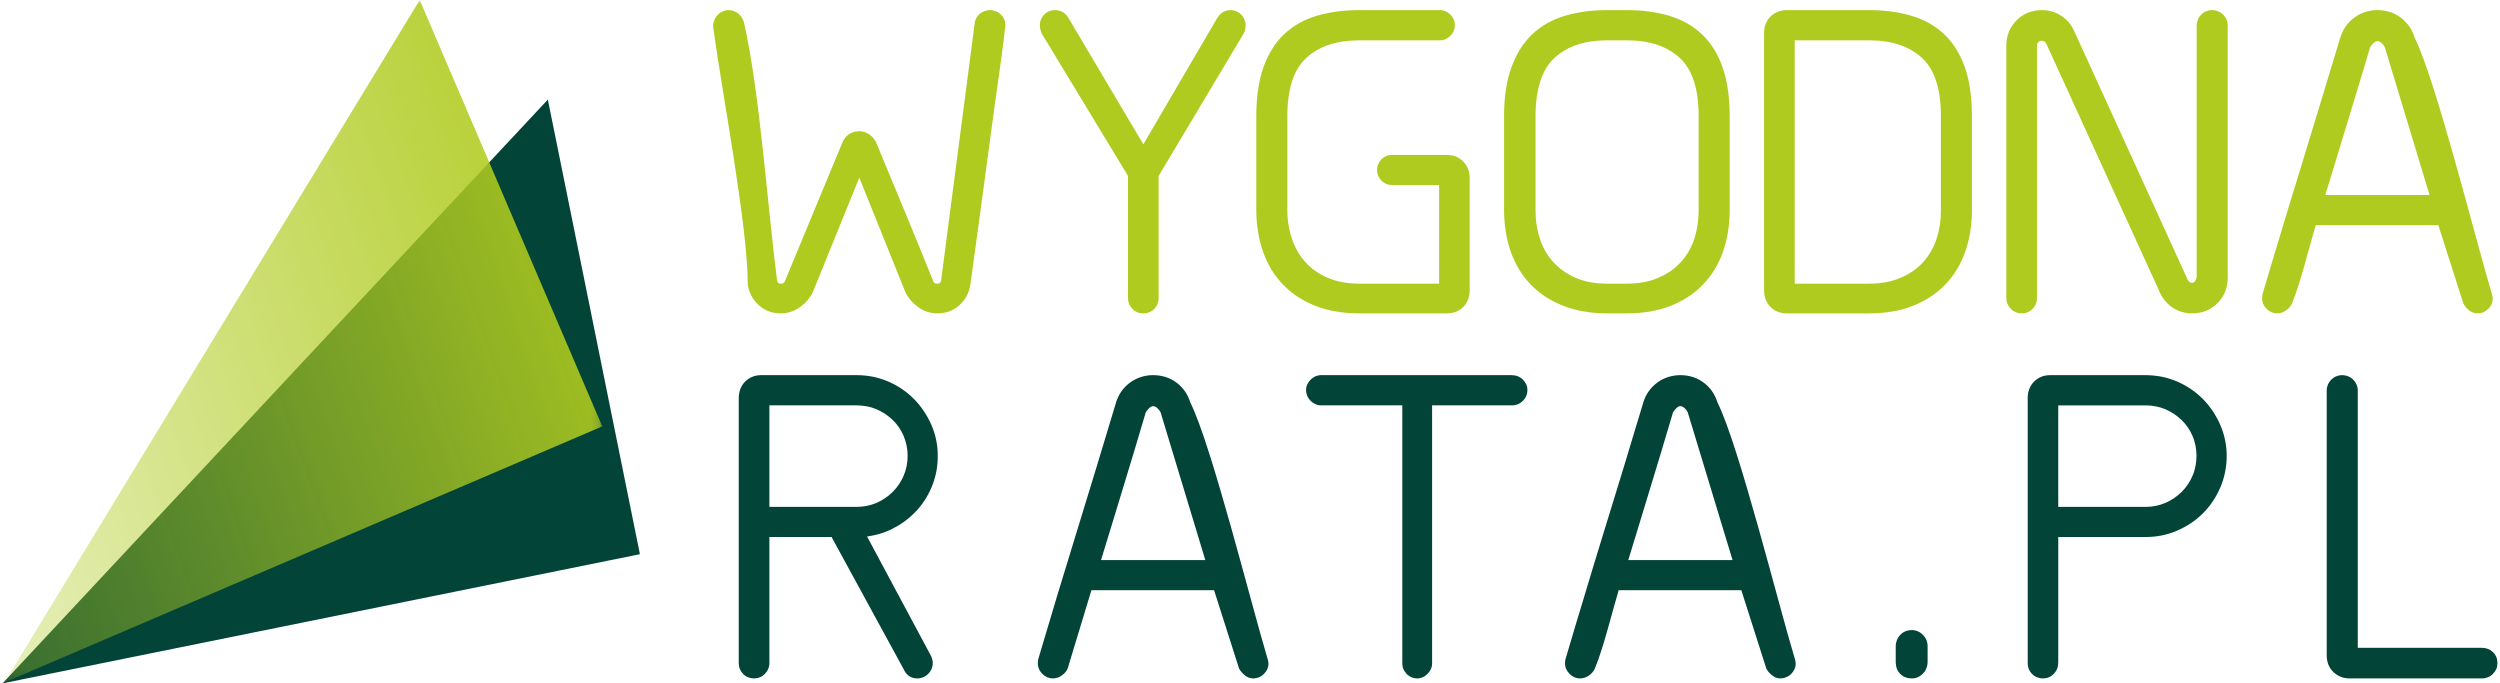 <?xml version="1.0" encoding="UTF-8"?>
<!DOCTYPE svg PUBLIC "-//W3C//DTD SVG 1.1//EN" "http://www.w3.org/Graphics/SVG/1.1/DTD/svg11.dtd">
<!-- Creator: CorelDRAW 2018 (64-Bit) -->
<svg xmlns="http://www.w3.org/2000/svg" xml:space="preserve" width="300px" height="82px" version="1.1" style="shape-rendering:geometricPrecision; text-rendering:geometricPrecision; image-rendering:optimizeQuality; fill-rule:evenodd; clip-rule:evenodd"
viewBox="0 0 298.87 81.86"
 xmlns:xlink="http://www.w3.org/1999/xlink">
 <defs>
  <style type="text/css">
   <![CDATA[
    .fil2 {fill:#B0CB1F}
    .fil4 {fill:#034439}
    .fil3 {fill:#B0CB1F;fill-rule:nonzero}
    .fil1 {fill:#B0CB1F;fill-rule:nonzero}
    .fil5 {fill:#034439;fill-rule:nonzero}
    .fil0 {fill:#034439;fill-rule:nonzero}
   ]]>
  </style>
    <mask id="id0">
  <linearGradient id="id1" gradientUnits="userSpaceOnUse" x1="81.76" y1="37.23" x2="-43.24" y2="81.03">
   <stop offset="0" style="stop-opacity:1; stop-color:white"/>
   <stop offset="1" style="stop-opacity:0; stop-color:white"/>
  </linearGradient>
     <rect style="fill:url(#id1)" x="0.23" width="71.61" height="81.75"/>
    </mask>
 </defs>
 <g id="Warstwa_x0020_1">
  <g id="_2178206008016">
   <polygon class="fil0" points="0,81.86 65.32,11.93 76.35,66.39 "/>
   <polygon class="fil1" style="mask:url(#id0)" points="0.23,81.75 49.97,0 71.84,51.08 "/>
  </g>
  <path class="fil2" d="M115.47 34.04c-0.13,0.88 -0.52,1.6 -1.16,2.17 -0.64,0.58 -1.42,0.86 -2.33,0.86 -0.74,0 -1.41,-0.22 -2.02,-0.65 -0.61,-0.44 -1.06,-0.96 -1.36,-1.57l-5.97 -14.82 -6.02 14.82c-0.3,0.61 -0.75,1.13 -1.36,1.57 -0.61,0.43 -1.28,0.65 -2.02,0.65 -0.91,0 -1.69,-0.28 -2.33,-0.86 -0.64,-0.57 -1.03,-1.29 -1.16,-2.17l-4.15 -30.84c0,-0.47 0.14,-0.84 0.43,-1.11 0.29,-0.27 0.6,-0.41 0.94,-0.41 0.37,0 0.68,0.12 0.93,0.36 0.25,0.23 0.41,0.5 0.48,0.8l3.95 30.85c0.03,0.2 0.12,0.38 0.27,0.53 0.16,0.15 0.37,0.22 0.64,0.22 0.47,0 0.77,-0.18 0.91,-0.55l6.92 -16.69c0.1,-0.27 0.29,-0.5 0.56,-0.7 0.27,-0.21 0.61,-0.31 1.01,-0.31 0.34,0 0.65,0.1 0.94,0.31 0.28,0.2 0.49,0.43 0.63,0.7l6.87 16.69c0.14,0.37 0.44,0.55 0.91,0.55 0.27,0 0.48,-0.07 0.64,-0.22 0.15,-0.15 0.24,-0.33 0.27,-0.53l4.05 -31c0.07,-0.27 0.22,-0.5 0.45,-0.71 0.24,-0.2 0.54,-0.3 0.91,-0.3 0.37,0 0.69,0.14 0.96,0.41 0.27,0.27 0.41,0.59 0.41,0.96 0,0 -0.01,0.06 -0.03,0.17 -0.01,0.12 -0.05,0.47 -0.12,1.07 -0.07,0.58 -0.19,1.5 -0.36,2.73 -0.17,1.23 -0.41,2.99 -0.73,5.28 -0.32,2.29 -0.72,5.21 -1.19,8.75 -0.47,3.54 -1.06,7.87 -1.77,12.99zm22.55 -13.09l0 14.76c0,0.37 -0.12,0.69 -0.38,0.96 -0.25,0.27 -0.58,0.4 -0.98,0.4 -0.41,0 -0.74,-0.13 -0.99,-0.4 -0.25,-0.27 -0.38,-0.59 -0.38,-0.96l0 -14.76 -10.36 -17.09c-0.07,-0.17 -0.12,-0.32 -0.15,-0.46 -0.04,-0.13 -0.06,-0.25 -0.06,-0.35 0,-0.37 0.13,-0.69 0.38,-0.96 0.26,-0.27 0.59,-0.41 0.99,-0.41 0.51,0 0.89,0.22 1.16,0.66l9.41 15.87 9.25 -15.82c0.3,-0.47 0.69,-0.71 1.16,-0.71 0.41,0 0.74,0.14 0.99,0.41 0.25,0.27 0.38,0.59 0.38,0.96 0,0.13 -0.01,0.25 -0.03,0.35 -0.01,0.1 -0.06,0.22 -0.12,0.35l-10.27 17.2zm27.1 -0.61c0,-0.34 0.13,-0.64 0.38,-0.91 0.25,-0.27 0.57,-0.41 0.94,-0.41l6.57 0c0.68,0 1.22,0.22 1.64,0.66 0.42,0.44 0.64,0.98 0.64,1.62l0 13.5c0,0.67 -0.22,1.22 -0.64,1.64 -0.42,0.42 -0.96,0.63 -1.64,0.63l-10.47 0c-1.92,0 -3.61,-0.28 -5.08,-0.86 -1.46,-0.57 -2.7,-1.38 -3.71,-2.42 -1.01,-1.05 -1.78,-2.3 -2.3,-3.77 -0.53,-1.47 -0.79,-3.09 -0.79,-4.88l0 -11.22c0,-2.23 0.27,-4.12 0.81,-5.67 0.54,-1.55 1.32,-2.81 2.35,-3.79 1.03,-0.98 2.28,-1.68 3.74,-2.12 1.47,-0.44 3.13,-0.66 4.98,-0.66l9.66 0c0.34,0 0.64,0.14 0.91,0.41 0.27,0.27 0.41,0.57 0.41,0.91 0,0.37 -0.14,0.69 -0.41,0.96 -0.27,0.27 -0.57,0.4 -0.91,0.4l-9.66 0c-2.83,0 -5.05,0.74 -6.67,2.23 -1.62,1.48 -2.43,3.92 -2.43,7.33l0 11.22c0,1.35 0.21,2.59 0.61,3.72 0.4,1.13 0.99,2.1 1.74,2.93 0.76,0.83 1.71,1.47 2.84,1.95 1.12,0.47 2.43,0.7 3.91,0.7l10.02 0 0 -12.74 -6.02 0c-0.44,0 -0.79,-0.13 -1.04,-0.4 -0.25,-0.27 -0.38,-0.59 -0.38,-0.96zm29.43 -18.66c1.85,0 3.51,0.22 4.98,0.66 1.47,0.44 2.71,1.14 3.74,2.12 1.03,0.98 1.81,2.24 2.35,3.79 0.54,1.55 0.81,3.44 0.81,5.67l0 11.22c0,1.79 -0.26,3.41 -0.78,4.88 -0.52,1.47 -1.29,2.72 -2.3,3.77 -1.01,1.04 -2.25,1.85 -3.72,2.42 -1.47,0.58 -3.16,0.86 -5.08,0.86l-2.33 0c-1.88,0 -3.57,-0.28 -5.05,-0.86 -1.49,-0.57 -2.73,-1.38 -3.74,-2.42 -1.02,-1.05 -1.78,-2.3 -2.3,-3.77 -0.53,-1.47 -0.79,-3.09 -0.79,-4.88l0 -11.22c0,-2.23 0.28,-4.12 0.84,-5.67 0.55,-1.55 1.34,-2.81 2.37,-3.79 1.03,-0.98 2.28,-1.68 3.74,-2.12 1.47,-0.44 3.11,-0.66 4.93,-0.66l2.33 0zm-11.38 23.46c0,1.35 0.2,2.59 0.58,3.72 0.39,1.13 0.97,2.1 1.75,2.93 0.77,0.83 1.72,1.47 2.83,1.95 1.11,0.47 2.41,0.7 3.89,0.7l2.33 0c1.48,0 2.79,-0.23 3.92,-0.7 1.13,-0.48 2.08,-1.12 2.85,-1.95 0.78,-0.83 1.36,-1.8 1.75,-2.93 0.39,-1.13 0.58,-2.37 0.58,-3.72l0 -11.22c0,-3.41 -0.81,-5.85 -2.43,-7.33 -1.61,-1.49 -3.84,-2.23 -6.67,-2.23l-2.33 0c-2.79,0 -5,0.74 -6.62,2.23 -1.62,1.48 -2.43,3.92 -2.43,7.33l0 11.22zm49.5 -11.22c0,-3.41 -0.81,-5.85 -2.42,-7.33 -1.62,-1.49 -3.85,-2.23 -6.68,-2.23l-9.35 0 0 30.08 9.35 0c1.48,0 2.79,-0.23 3.92,-0.7 1.13,-0.48 2.08,-1.12 2.86,-1.95 0.77,-0.83 1.35,-1.8 1.74,-2.93 0.39,-1.13 0.58,-2.37 0.58,-3.72l0 -11.22zm-21.18 -9.96c0,-0.68 0.21,-1.23 0.63,-1.65 0.42,-0.42 0.97,-0.63 1.64,-0.63l9.81 0c1.85,0 3.52,0.22 4.98,0.66 1.47,0.44 2.72,1.14 3.74,2.12 1.03,0.98 1.81,2.24 2.35,3.79 0.54,1.55 0.81,3.44 0.81,5.67l0 11.22c0,1.79 -0.26,3.41 -0.78,4.88 -0.52,1.47 -1.29,2.72 -2.3,3.77 -1.01,1.04 -2.25,1.85 -3.72,2.42 -1.46,0.58 -3.16,0.86 -5.08,0.86l-9.81 0c-0.67,0 -1.22,-0.21 -1.64,-0.63 -0.42,-0.42 -0.63,-0.97 -0.63,-1.64l0 -30.84zm51.82 -0.91c0,-0.37 0.14,-0.69 0.41,-0.96 0.27,-0.27 0.59,-0.41 0.96,-0.41 0.4,0 0.74,0.14 1.01,0.41 0.27,0.27 0.4,0.59 0.4,0.96l0 30.23c0,1.08 -0.36,1.98 -1.08,2.71 -0.73,0.72 -1.63,1.08 -2.71,1.08 -0.77,0 -1.47,-0.2 -2.07,-0.6 -0.61,-0.41 -1.06,-0.95 -1.37,-1.62l-13.6 -29.78c-0.06,-0.17 -0.18,-0.32 -0.35,-0.46 -0.17,-0.13 -0.37,-0.2 -0.61,-0.2 -0.3,0 -0.55,0.1 -0.76,0.31 -0.2,0.2 -0.3,0.45 -0.3,0.75l0 30.24c0,0.37 -0.13,0.69 -0.38,0.96 -0.25,0.27 -0.58,0.4 -0.98,0.4 -0.38,0 -0.7,-0.13 -0.97,-0.4 -0.27,-0.27 -0.4,-0.59 -0.4,-0.96l0 -30.24c0,-1.08 0.36,-1.98 1.09,-2.7 0.72,-0.73 1.62,-1.09 2.7,-1.09 0.78,0 1.47,0.2 2.07,0.61 0.61,0.4 1.07,0.94 1.37,1.62l13.6 29.78c0.07,0.17 0.19,0.32 0.35,0.45 0.17,0.14 0.37,0.2 0.61,0.2 0.27,0 0.49,-0.1 0.66,-0.3 0.17,-0.2 0.28,-0.45 0.35,-0.76l0 -30.23zm22.5 2.42c-0.13,-0.27 -0.32,-0.5 -0.55,-0.7 -0.24,-0.21 -0.49,-0.31 -0.76,-0.31 -0.27,0 -0.52,0.11 -0.76,0.33 -0.24,0.22 -0.42,0.45 -0.56,0.68 -0.87,2.97 -1.79,6.03 -2.75,9.18 -0.96,3.15 -1.9,6.21 -2.81,9.18l13.75 0 -5.56 -18.36zm11.98 29.99c0,0.03 0.01,0.08 0.03,0.15 0.02,0.06 0.03,0.12 0.03,0.15 0,0.34 -0.14,0.64 -0.41,0.91 -0.27,0.27 -0.59,0.4 -0.96,0.4 -0.27,0 -0.52,-0.1 -0.76,-0.3 -0.23,-0.2 -0.4,-0.4 -0.5,-0.61l-3.09 -9.65 -15.37 0 -2.93 9.65c-0.1,0.24 -0.28,0.45 -0.53,0.64 -0.25,0.18 -0.53,0.27 -0.84,0.27 -0.33,0 -0.64,-0.13 -0.91,-0.4 -0.27,-0.27 -0.4,-0.57 -0.4,-0.91 0,-0.2 0.02,-0.36 0.05,-0.46 1.52,-5.12 3.06,-10.23 4.63,-15.32 1.56,-5.09 3.12,-10.21 4.67,-15.37 0.27,-0.87 0.77,-1.58 1.49,-2.12 0.73,-0.54 1.56,-0.81 2.51,-0.81 0.97,0 1.82,0.27 2.53,0.81 0.7,0.54 1.19,1.25 1.46,2.12l9.3 30.85z"/>
  <path class="fil3" d="M115.93 34.11c-0.07,0.49 -0.22,0.94 -0.44,1.35 -0.22,0.41 -0.51,0.78 -0.87,1.1 -0.36,0.33 -0.77,0.57 -1.21,0.74 -0.44,0.16 -0.92,0.24 -1.43,0.24 -0.41,0 -0.82,-0.06 -1.2,-0.19 -0.39,-0.12 -0.75,-0.31 -1.09,-0.55 -0.33,-0.25 -0.63,-0.51 -0.88,-0.8 -0.25,-0.29 -0.46,-0.6 -0.63,-0.94l-0.02 -0.04 -5.53 -13.74 -5.58 13.75 -0.02 0.03c-0.17,0.34 -0.38,0.65 -0.63,0.94 -0.25,0.29 -0.54,0.55 -0.88,0.79 -0.34,0.25 -0.7,0.44 -1.09,0.56 -0.38,0.13 -0.79,0.19 -1.2,0.19 -1.03,0 -1.91,-0.32 -2.64,-0.98 -0.36,-0.32 -0.65,-0.69 -0.87,-1.1 -0.22,-0.41 -0.37,-0.86 -0.45,-1.35 0,-7.11 -3.08,-22.95 -4.15,-30.89l0 -0.02c0,-0.29 0.05,-0.56 0.14,-0.8 0.1,-0.26 0.25,-0.47 0.44,-0.65 0.18,-0.18 0.38,-0.31 0.59,-0.4l0 0c0.21,-0.09 0.43,-0.14 0.67,-0.14 0.49,0 0.91,0.16 1.25,0.48 0.16,0.15 0.29,0.31 0.39,0.49 0.11,0.17 0.18,0.36 0.23,0.56 1.89,8.42 2.79,21.82 3.95,30.87 0.01,0.05 0.02,0.1 0.04,0.14 0.03,0.05 0.06,0.09 0.11,0.14 0.02,0.02 0.06,0.05 0.09,0.06l0.01 0c0.05,0.02 0.11,0.03 0.2,0.03 0.15,0 0.26,-0.03 0.33,-0.07 0.06,-0.04 0.11,-0.1 0.14,-0.18l6.93 -16.71c0.07,-0.17 0.16,-0.34 0.28,-0.48 0.12,-0.15 0.26,-0.29 0.43,-0.42 0.18,-0.13 0.38,-0.23 0.6,-0.3 0.21,-0.06 0.44,-0.1 0.69,-0.1 0.22,0 0.43,0.04 0.63,0.1 0.2,0.07 0.39,0.17 0.58,0.29 0.17,0.13 0.32,0.26 0.45,0.4l0 0c0.13,0.16 0.24,0.32 0.33,0.48 2.3,5.57 4.65,11.15 6.89,16.74 0.03,0.08 0.08,0.14 0.14,0.18 0.07,0.04 0.19,0.07 0.33,0.07 0.09,0 0.15,-0.01 0.21,-0.03l0 0c0.03,-0.01 0.07,-0.04 0.1,-0.06 0.04,-0.05 0.07,-0.09 0.1,-0.14l0 0c0.02,-0.04 0.03,-0.09 0.04,-0.14l4.05 -31.01 0 -0.02c0.05,-0.19 0.13,-0.36 0.23,-0.52 0.1,-0.16 0.23,-0.3 0.38,-0.43 0.16,-0.14 0.35,-0.24 0.56,-0.31 0.2,-0.07 0.42,-0.11 0.65,-0.11 0.25,0 0.48,0.05 0.7,0.14l0 0c0.22,0.09 0.42,0.23 0.6,0.4 0.36,0.36 0.54,0.8 0.54,1.3l0 0.02c-0.01,0.06 -0.03,0.17 -0.03,0.22 -0.01,0.06 -0.03,0.17 -0.05,0.34l-0.08 0.71c-0.03,0.26 -0.07,0.63 -0.14,1.13 -0.06,0.51 -0.14,1.04 -0.21,1.61l-0.34 2.44 -0.4 2.84c-0.16,1.19 -0.34,2.5 -0.53,3.91 -0.21,1.52 -0.43,3.14 -0.65,4.84 -0.25,1.82 -0.51,3.79 -0.8,5.9 -0.31,2.26 -0.63,4.62 -0.97,7.09l-0.01 0.01zm-1.26 0.91c0.17,-0.31 0.28,-0.66 0.34,-1.04 0.37,-2.65 0.69,-5.02 0.97,-7.09 0.31,-2.22 0.57,-4.19 0.8,-5.9 0.24,-1.85 0.46,-3.46 0.65,-4.85 0.2,-1.5 0.38,-2.8 0.54,-3.9l0.39 -2.85 0.34 -2.44c0.09,-0.66 0.16,-1.2 0.21,-1.6 0.06,-0.41 0.1,-0.78 0.14,-1.12l0.08 -0.71c0.03,-0.18 0.04,-0.3 0.05,-0.37l0.02 -0.13c0,-0.23 -0.09,-0.43 -0.27,-0.6 -0.09,-0.1 -0.19,-0.16 -0.29,-0.21l0 0c-0.1,-0.04 -0.21,-0.06 -0.34,-0.06 -0.13,0 -0.25,0.02 -0.35,0.05l-0.01 0c-0.09,0.03 -0.17,0.08 -0.24,0.14 -0.09,0.07 -0.15,0.15 -0.2,0.23 -0.05,0.07 -0.08,0.14 -0.1,0.22l-4.04 30.98c-0.03,0.14 -0.08,0.29 -0.15,0.42 -0.07,0.13 -0.16,0.25 -0.26,0.36l0 0c-0.13,0.12 -0.28,0.21 -0.45,0.28 -0.16,0.06 -0.33,0.08 -0.52,0.08 -0.32,0 -0.59,-0.07 -0.82,-0.21 -0.24,-0.14 -0.42,-0.36 -0.52,-0.65l-6.86 -16.64c-0.05,-0.1 -0.11,-0.19 -0.19,-0.28l0 0c-0.08,-0.09 -0.18,-0.17 -0.29,-0.25 -0.11,-0.08 -0.22,-0.13 -0.33,-0.17l0 0c-0.1,-0.03 -0.22,-0.05 -0.34,-0.05 -0.16,0 -0.3,0.02 -0.42,0.06 -0.12,0.03 -0.22,0.08 -0.31,0.15 -0.1,0.08 -0.19,0.16 -0.25,0.24l0 0c-0.07,0.09 -0.12,0.17 -0.15,0.26l-6.93 16.7c-0.11,0.28 -0.28,0.49 -0.52,0.63 -0.23,0.14 -0.5,0.21 -0.82,0.21 -0.19,0 -0.36,-0.02 -0.52,-0.08 -0.17,-0.07 -0.32,-0.16 -0.45,-0.28l0 0c-0.1,-0.11 -0.19,-0.23 -0.26,-0.36 -0.07,-0.14 -0.12,-0.28 -0.15,-0.42l-3.94 -30.84c-0.02,-0.1 -0.06,-0.19 -0.11,-0.28 -0.06,-0.09 -0.13,-0.19 -0.23,-0.27 -0.16,-0.15 -0.37,-0.23 -0.61,-0.23 -0.11,0 -0.21,0.02 -0.31,0.06l0 0c-0.1,0.05 -0.2,0.12 -0.31,0.22 -0.09,0.08 -0.16,0.19 -0.21,0.3 -0.04,0.13 -0.07,0.28 -0.07,0.45l4.14 30.79c0.06,0.39 0.17,0.74 0.34,1.05 0.17,0.32 0.39,0.6 0.67,0.85 0.55,0.49 1.22,0.73 2.02,0.73 0.32,0 0.63,-0.04 0.91,-0.14 0.29,-0.09 0.57,-0.23 0.83,-0.42l0.01 0c0.27,-0.2 0.51,-0.42 0.71,-0.65 0.2,-0.22 0.36,-0.46 0.49,-0.72l6.45 -15.88 6.4 15.87c0.13,0.26 0.29,0.5 0.49,0.73 0.2,0.23 0.44,0.45 0.71,0.65l0.01 0c0.26,0.19 0.54,0.33 0.83,0.42 0.29,0.1 0.59,0.14 0.91,0.14 0.4,0 0.77,-0.06 1.11,-0.18 0.33,-0.12 0.63,-0.31 0.91,-0.55 0.28,-0.25 0.5,-0.53 0.67,-0.85zm23.82 -13.95l0 14.64c0,0.24 -0.04,0.47 -0.13,0.69 -0.08,0.21 -0.21,0.41 -0.37,0.59l-0.01 0c-0.17,0.18 -0.37,0.32 -0.6,0.41 -0.22,0.1 -0.46,0.14 -0.72,0.14 -0.26,0 -0.51,-0.04 -0.73,-0.14 -0.23,-0.09 -0.43,-0.23 -0.6,-0.41 -0.17,-0.18 -0.29,-0.38 -0.38,-0.59 -0.08,-0.22 -0.13,-0.45 -0.13,-0.69l0 -14.64 -10.31 -17.01 -0.02 -0.03c-0.03,-0.08 -0.06,-0.17 -0.09,-0.26 -0.04,-0.1 -0.06,-0.18 -0.08,-0.25l0 -0.01c-0.04,-0.17 -0.06,-0.33 -0.06,-0.46 0,-0.25 0.04,-0.48 0.12,-0.69 0.09,-0.22 0.22,-0.42 0.38,-0.59 0.18,-0.19 0.37,-0.33 0.6,-0.42 0.23,-0.09 0.47,-0.14 0.73,-0.14 0.33,0 0.63,0.08 0.9,0.23 0.26,0.15 0.48,0.37 0.66,0.65l9.01 15.2 8.86 -15.15c0.19,-0.3 0.41,-0.52 0.67,-0.68 0.27,-0.16 0.56,-0.25 0.88,-0.25 0.26,0 0.51,0.05 0.73,0.14 0.23,0.09 0.43,0.23 0.6,0.42 0.17,0.18 0.29,0.37 0.38,0.59l0 0c0.08,0.21 0.13,0.44 0.13,0.69 0,0.07 -0.01,0.14 -0.01,0.22 -0.01,0.07 -0.01,0.14 -0.03,0.21 -0.01,0.08 -0.03,0.16 -0.06,0.24 -0.03,0.07 -0.06,0.15 -0.1,0.24l-10.22 17.11zm-0.94 14.64l0 -14.89 10.32 -17.29c0.02,-0.04 0.04,-0.08 0.06,-0.12 0.01,-0.04 0.02,-0.07 0.02,-0.09 0.01,-0.03 0.01,-0.07 0.01,-0.12 0.01,-0.04 0.01,-0.09 0.01,-0.15 0,-0.13 -0.02,-0.25 -0.06,-0.35 -0.04,-0.11 -0.11,-0.2 -0.19,-0.29l0 -0.01c-0.08,-0.08 -0.17,-0.14 -0.28,-0.19 -0.1,-0.04 -0.22,-0.06 -0.37,-0.06 -0.15,0 -0.28,0.04 -0.4,0.11 -0.13,0.08 -0.25,0.21 -0.37,0.38l-9.64 16.5 -9.81 -16.56c-0.09,-0.15 -0.2,-0.26 -0.32,-0.33 -0.12,-0.07 -0.27,-0.1 -0.44,-0.1 -0.14,0 -0.27,0.02 -0.37,0.06 -0.1,0.05 -0.19,0.11 -0.28,0.2 -0.08,0.09 -0.14,0.18 -0.18,0.29 -0.04,0.1 -0.07,0.22 -0.07,0.35 0,0.06 0.02,0.14 0.04,0.23 0.02,0.07 0.03,0.14 0.05,0.19l0 0c0.02,0.05 0.04,0.11 0.07,0.18l10.41 17.17 0 14.89c0,0.13 0.02,0.24 0.06,0.34l0 0.01c0.04,0.1 0.11,0.2 0.19,0.29l0 0c0.08,0.09 0.17,0.15 0.28,0.19 0.1,0.04 0.22,0.06 0.37,0.06 0.14,0 0.27,-0.02 0.37,-0.06 0.1,-0.04 0.19,-0.1 0.27,-0.19 0.09,-0.09 0.15,-0.19 0.19,-0.29l0 -0.01c0.04,-0.1 0.06,-0.21 0.06,-0.34zm27.1 -15.37c0,-0.23 0.05,-0.45 0.14,-0.66 0.08,-0.21 0.21,-0.4 0.37,-0.57l0 0c0.17,-0.18 0.37,-0.32 0.58,-0.41 0.22,-0.1 0.45,-0.14 0.7,-0.14l6.57 0c0.4,0 0.76,0.06 1.09,0.19 0.34,0.14 0.63,0.34 0.89,0.61 0.25,0.26 0.45,0.56 0.57,0.88 0.13,0.33 0.19,0.68 0.19,1.06l0 13.5c0,0.39 -0.06,0.75 -0.19,1.08 -0.13,0.34 -0.32,0.64 -0.57,0.89l0 0c-0.26,0.26 -0.56,0.45 -0.9,0.58 -0.33,0.13 -0.69,0.19 -1.08,0.19l-10.47 0c-1.97,0 -3.72,-0.3 -5.25,-0.89 -0.76,-0.3 -1.46,-0.66 -2.11,-1.08 -0.65,-0.42 -1.24,-0.91 -1.77,-1.46l0 0c-0.53,-0.54 -0.99,-1.15 -1.4,-1.8 -0.4,-0.66 -0.73,-1.37 -1,-2.13 -0.27,-0.76 -0.48,-1.56 -0.61,-2.41 -0.14,-0.84 -0.21,-1.72 -0.21,-2.63l0 -11.22c0,-1.13 0.07,-2.18 0.21,-3.15 0.14,-0.98 0.35,-1.86 0.63,-2.67 0.28,-0.81 0.63,-1.54 1.04,-2.2 0.41,-0.67 0.89,-1.26 1.43,-1.78 0.54,-0.51 1.14,-0.96 1.8,-1.33 0.65,-0.37 1.36,-0.67 2.13,-0.9 0.75,-0.22 1.56,-0.39 2.42,-0.51 0.86,-0.11 1.76,-0.17 2.69,-0.17l9.66 0c0.24,0 0.46,0.05 0.67,0.14l0 0.01c0.21,0.09 0.4,0.22 0.57,0.4 0.18,0.17 0.31,0.36 0.4,0.57 0.1,0.21 0.14,0.43 0.14,0.67 0,0.24 -0.04,0.47 -0.13,0.7 -0.1,0.21 -0.23,0.41 -0.41,0.59l0 0c-0.17,0.17 -0.36,0.3 -0.57,0.4 -0.21,0.09 -0.44,0.14 -0.67,0.14l-9.66 0c-1.36,0 -2.58,0.18 -3.64,0.53 -1.05,0.35 -1.95,0.87 -2.71,1.57 -0.75,0.69 -1.32,1.6 -1.7,2.75 -0.38,1.17 -0.58,2.59 -0.58,4.24l0 11.22c0,0.66 0.05,1.28 0.15,1.87 0.09,0.58 0.24,1.15 0.43,1.69 0.19,0.54 0.43,1.04 0.7,1.5 0.28,0.46 0.59,0.89 0.95,1.27 0.35,0.39 0.75,0.74 1.2,1.04l0 0c0.44,0.3 0.93,0.57 1.47,0.79 0.53,0.23 1.11,0.4 1.73,0.51 0.61,0.11 1.28,0.17 2,0.17l9.55 0 0 -11.81 -5.55 0c-0.28,0 -0.53,-0.04 -0.76,-0.13 -0.24,-0.1 -0.44,-0.24 -0.62,-0.42 -0.17,-0.18 -0.29,-0.38 -0.38,-0.59 -0.08,-0.22 -0.13,-0.45 -0.13,-0.69zm1 -0.3c-0.04,0.09 -0.06,0.19 -0.06,0.3 0,0.12 0.02,0.24 0.06,0.34l0 0.01c0.04,0.1 0.11,0.2 0.19,0.29 0.08,0.08 0.17,0.15 0.28,0.19l0 0c0.12,0.04 0.26,0.06 0.42,0.06l6.48 0 0 13.68 -10.48 0c-0.76,0 -1.48,-0.06 -2.17,-0.18 -0.69,-0.13 -1.33,-0.31 -1.92,-0.56 -0.59,-0.25 -1.14,-0.54 -1.64,-0.89l0 0c-0.5,-0.34 -0.96,-0.73 -1.36,-1.17l0 -0.01c-0.4,-0.43 -0.76,-0.91 -1.06,-1.42 -0.31,-0.52 -0.57,-1.07 -0.78,-1.67 -0.21,-0.58 -0.37,-1.2 -0.48,-1.85 -0.1,-0.65 -0.16,-1.32 -0.16,-2.02l0 -11.22c0,-1.76 0.22,-3.27 0.64,-4.54 0.43,-1.29 1.07,-2.34 1.94,-3.14 0.86,-0.78 1.88,-1.37 3.06,-1.77 1.16,-0.38 2.47,-0.58 3.93,-0.58l9.66 0c0.11,0 0.2,-0.02 0.29,-0.06l0 0c0.1,-0.04 0.2,-0.11 0.29,-0.2 0.09,-0.1 0.16,-0.19 0.21,-0.3 0.04,-0.1 0.06,-0.21 0.06,-0.33 0,-0.11 -0.02,-0.21 -0.06,-0.3 -0.04,-0.09 -0.11,-0.19 -0.21,-0.28l0 0c-0.09,-0.1 -0.19,-0.17 -0.29,-0.21l0 0c-0.09,-0.04 -0.18,-0.06 -0.29,-0.06l-9.66 0c-0.91,0 -1.77,0.05 -2.57,0.16 -0.8,0.1 -1.56,0.26 -2.27,0.48 -0.7,0.21 -1.35,0.48 -1.94,0.82 -0.59,0.33 -1.13,0.73 -1.61,1.19 -0.49,0.46 -0.92,0.99 -1.29,1.59 -0.37,0.6 -0.69,1.28 -0.95,2.02l0 0c-0.26,0.74 -0.45,1.57 -0.58,2.49 -0.13,0.92 -0.2,1.92 -0.2,3.02l0 11.22c0,0.88 0.07,1.71 0.19,2.49 0.12,0.78 0.31,1.52 0.57,2.23l0 0c0.25,0.71 0.56,1.36 0.92,1.96 0.37,0.6 0.79,1.15 1.27,1.64 0.49,0.5 1.02,0.94 1.61,1.33 0.59,0.38 1.24,0.71 1.94,0.99 1.41,0.55 3.05,0.82 4.91,0.82l10.47 0c0.28,0 0.53,-0.04 0.75,-0.12 0.21,-0.08 0.4,-0.2 0.56,-0.37 0.17,-0.16 0.29,-0.35 0.37,-0.56 0.08,-0.22 0.13,-0.47 0.13,-0.75l0 -13.5c0,-0.26 -0.05,-0.5 -0.13,-0.72 -0.08,-0.21 -0.21,-0.4 -0.37,-0.58 -0.17,-0.16 -0.36,-0.29 -0.57,-0.38 -0.21,-0.08 -0.46,-0.13 -0.74,-0.13l-6.57 0c-0.13,0 -0.23,0.02 -0.33,0.06 -0.09,0.04 -0.18,0.11 -0.27,0.2 -0.08,0.09 -0.15,0.19 -0.19,0.29zm28.9 -18.83c0.94,0 1.84,0.06 2.7,0.17 0.85,0.12 1.66,0.29 2.41,0.51 0.77,0.23 1.48,0.53 2.14,0.9 0.65,0.37 1.25,0.82 1.79,1.33 0.55,0.52 1.02,1.11 1.44,1.78 0.41,0.66 0.75,1.39 1.03,2.2 0.28,0.81 0.49,1.69 0.63,2.67 0.14,0.97 0.21,2.02 0.21,3.15l0 11.22c0,0.91 -0.07,1.79 -0.2,2.63 -0.14,0.85 -0.34,1.65 -0.61,2.41 -0.27,0.76 -0.61,1.47 -1.01,2.13 -0.4,0.65 -0.87,1.26 -1.4,1.8l0 0c-0.53,0.55 -1.12,1.04 -1.77,1.46 -0.64,0.42 -1.35,0.78 -2.11,1.08 -0.76,0.3 -1.58,0.52 -2.46,0.67 -0.88,0.15 -1.81,0.22 -2.79,0.22l-2.33 0c-1.94,0 -3.68,-0.3 -5.22,-0.89 -0.77,-0.3 -1.48,-0.66 -2.13,-1.08 -0.66,-0.42 -1.25,-0.91 -1.78,-1.46 -0.53,-0.54 -1,-1.15 -1.4,-1.8 -0.4,-0.66 -0.73,-1.37 -1.01,-2.13l0 0c-0.27,-0.76 -0.47,-1.56 -0.6,-2.41 -0.14,-0.84 -0.21,-1.72 -0.21,-2.63l0 -11.22c0,-1.14 0.07,-2.19 0.22,-3.16 0.14,-0.97 0.36,-1.85 0.65,-2.66 0.29,-0.81 0.64,-1.54 1.05,-2.2 0.42,-0.67 0.9,-1.26 1.44,-1.78 0.54,-0.51 1.14,-0.96 1.8,-1.33 0.65,-0.37 1.37,-0.67 2.13,-0.9 0.75,-0.22 1.56,-0.39 2.41,-0.51 0.84,-0.11 1.73,-0.17 2.65,-0.17l2.33 0zm2.58 1.1c-0.81,-0.11 -1.67,-0.16 -2.58,-0.16l-2.33 0c-0.89,0 -1.74,0.05 -2.53,0.16 -0.8,0.1 -1.55,0.26 -2.26,0.48 -0.7,0.21 -1.35,0.48 -1.94,0.82 -0.59,0.33 -1.13,0.73 -1.61,1.19 -0.49,0.46 -0.92,0.99 -1.3,1.59 -0.37,0.6 -0.7,1.28 -0.96,2.02 -0.27,0.74 -0.47,1.57 -0.61,2.49 -0.13,0.92 -0.2,1.92 -0.2,3.02l0 11.22c0,0.88 0.06,1.71 0.19,2.49 0.12,0.78 0.31,1.52 0.57,2.23 0.25,0.71 0.56,1.36 0.92,1.96 0.37,0.6 0.79,1.14 1.27,1.64 0.48,0.5 1.02,0.94 1.62,1.33 0.59,0.38 1.25,0.71 1.96,0.99 1.42,0.55 3.05,0.82 4.88,0.82l2.33 0c0.94,0 1.82,-0.06 2.63,-0.2 0.82,-0.14 1.58,-0.35 2.28,-0.62l0 0c0.7,-0.27 1.35,-0.61 1.94,-0.99 0.59,-0.39 1.13,-0.83 1.61,-1.33 0.48,-0.49 0.91,-1.04 1.27,-1.64 0.37,-0.6 0.68,-1.25 0.93,-1.96l0 0c0.25,-0.71 0.44,-1.45 0.56,-2.23 0.13,-0.78 0.19,-1.61 0.19,-2.49l0 -11.22c0,-1.1 -0.06,-2.1 -0.19,-3.02 -0.14,-0.92 -0.33,-1.75 -0.59,-2.49l0 0c-0.26,-0.74 -0.57,-1.42 -0.95,-2.02 -0.37,-0.6 -0.79,-1.13 -1.28,-1.59 -0.49,-0.46 -1.03,-0.86 -1.62,-1.19 -0.59,-0.34 -1.23,-0.61 -1.93,-0.82 -0.72,-0.22 -1.47,-0.38 -2.27,-0.48zm-13.49 22.83c0,1.3 0.19,2.49 0.56,3.57 0.18,0.53 0.41,1.03 0.68,1.49 0.28,0.46 0.6,0.88 0.96,1.27 0.37,0.39 0.77,0.74 1.21,1.04 0.45,0.31 0.93,0.57 1.46,0.8l0 0c0.53,0.22 1.1,0.39 1.71,0.5 0.62,0.11 1.28,0.17 2,0.17l2.33 0c0.72,0 1.39,-0.06 2.01,-0.17 0.62,-0.11 1.19,-0.28 1.73,-0.51 0.53,-0.22 1.03,-0.48 1.48,-0.79 0.44,-0.3 0.85,-0.65 1.21,-1.04 0.37,-0.39 0.69,-0.81 0.96,-1.27 0.27,-0.46 0.5,-0.96 0.69,-1.49 0.18,-0.55 0.32,-1.11 0.41,-1.7 0.09,-0.59 0.14,-1.21 0.14,-1.87l0 -11.22c0,-1.65 -0.19,-3.07 -0.58,-4.24 -0.38,-1.15 -0.94,-2.06 -1.69,-2.75 -0.76,-0.7 -1.67,-1.22 -2.71,-1.57 -1.07,-0.35 -2.28,-0.53 -3.65,-0.53l-2.33 0c-1.35,0 -2.55,0.18 -3.6,0.53 -1.04,0.35 -1.94,0.87 -2.7,1.57 -0.75,0.69 -1.32,1.6 -1.69,2.75 -0.39,1.17 -0.59,2.59 -0.59,4.24l0 11.22zm-0.33 3.87c-0.4,-1.18 -0.61,-2.47 -0.61,-3.87l0 -11.22c0,-1.76 0.21,-3.27 0.64,-4.54 0.42,-1.29 1.07,-2.34 1.94,-3.14l0 0c0.86,-0.79 1.88,-1.37 3.04,-1.77 1.16,-0.38 2.46,-0.58 3.9,-0.58l2.33 0c1.46,0 2.77,0.2 3.94,0.58 1.17,0.4 2.19,0.99 3.05,1.77l0 0c0.87,0.8 1.52,1.85 1.95,3.14 0.42,1.27 0.63,2.78 0.63,4.54l0 11.22c0,0.69 -0.05,1.36 -0.15,2.01 -0.11,0.66 -0.26,1.28 -0.46,1.86 -0.2,0.59 -0.46,1.15 -0.77,1.67 -0.3,0.51 -0.66,0.99 -1.07,1.43 -0.42,0.44 -0.87,0.83 -1.38,1.17 -0.5,0.35 -1.05,0.64 -1.64,0.89 -0.59,0.25 -1.24,0.43 -1.93,0.56 -0.68,0.12 -1.41,0.18 -2.17,0.18l-2.33 0c-0.76,0 -1.48,-0.06 -2.16,-0.18 -0.69,-0.13 -1.33,-0.32 -1.91,-0.56 -0.58,-0.25 -1.13,-0.55 -1.62,-0.89 -0.51,-0.35 -0.96,-0.74 -1.37,-1.17 -0.41,-0.44 -0.77,-0.92 -1.08,-1.43 -0.31,-0.52 -0.56,-1.08 -0.77,-1.67zm48.89 -15.09c0,-1.65 -0.19,-3.07 -0.58,-4.24 -0.38,-1.15 -0.94,-2.06 -1.69,-2.75 -0.76,-0.7 -1.67,-1.22 -2.71,-1.57 -1.06,-0.35 -2.28,-0.53 -3.65,-0.53l-8.88 0 0 29.15 8.88 0c0.72,0 1.39,-0.06 2.01,-0.17 0.62,-0.11 1.19,-0.28 1.73,-0.51 1.07,-0.44 1.97,-1.05 2.7,-1.83 0.36,-0.39 0.68,-0.81 0.95,-1.27l0 0c0.27,-0.46 0.5,-0.95 0.69,-1.49 0.19,-0.55 0.32,-1.11 0.42,-1.7 0.09,-0.59 0.13,-1.21 0.13,-1.87l0 -11.22zm0.31 -4.54c0.42,1.27 0.63,2.78 0.63,4.54l0 11.22c0,0.69 -0.05,1.36 -0.15,2.01 -0.1,0.65 -0.25,1.27 -0.45,1.86l0 0c-0.21,0.59 -0.46,1.14 -0.77,1.67l0 0c-0.31,0.51 -0.67,0.99 -1.08,1.43 -0.82,0.88 -1.83,1.56 -3.02,2.06 -0.59,0.25 -1.24,0.43 -1.92,0.56 -0.69,0.12 -1.42,0.18 -2.18,0.18l-9.82 0 0 -31.02 9.82 0c1.46,0 2.78,0.2 3.94,0.58 1.18,0.4 2.2,0.99 3.05,1.77 0.87,0.8 1.52,1.85 1.95,3.14zm-21.49 -5.42c0,-0.39 0.06,-0.76 0.19,-1.09l0 0c0.13,-0.33 0.32,-0.63 0.58,-0.89 0.25,-0.25 0.55,-0.45 0.89,-0.58 0.33,-0.12 0.69,-0.19 1.08,-0.19l9.81 0c0.94,0 1.84,0.06 2.7,0.17 0.86,0.12 1.66,0.29 2.42,0.51 0.76,0.23 1.47,0.53 2.13,0.9 0.65,0.37 1.25,0.82 1.8,1.33 0.54,0.52 1.02,1.11 1.43,1.78 0.41,0.66 0.75,1.39 1.04,2.2 0.28,0.81 0.49,1.69 0.62,2.67 0.14,0.97 0.21,2.02 0.21,3.15l0 11.22c0,0.91 -0.07,1.79 -0.2,2.63 -0.14,0.85 -0.34,1.65 -0.61,2.41 -0.27,0.76 -0.61,1.47 -1.01,2.13 -0.4,0.65 -0.86,1.26 -1.39,1.8l-0.01 0c-0.53,0.55 -1.11,1.04 -1.77,1.46 -0.64,0.42 -1.35,0.78 -2.11,1.08 -0.76,0.3 -1.58,0.52 -2.46,0.67 -0.88,0.15 -1.81,0.22 -2.79,0.22l-9.81 0c-0.8,0 -1.46,-0.25 -1.97,-0.77l0 0c-0.26,-0.25 -0.45,-0.55 -0.58,-0.89 -0.13,-0.33 -0.19,-0.69 -0.19,-1.08l0 -30.84zm1.06 -0.75c-0.08,0.21 -0.12,0.46 -0.12,0.75l0 30.84c0,0.28 0.04,0.53 0.12,0.75 0.08,0.21 0.21,0.4 0.37,0.56 0.33,0.33 0.77,0.49 1.31,0.49l9.81 0c0.94,0 1.82,-0.06 2.64,-0.2 0.81,-0.14 1.57,-0.35 2.27,-0.62 0.71,-0.28 1.36,-0.61 1.95,-0.99 0.58,-0.39 1.12,-0.83 1.6,-1.33 0.48,-0.49 0.91,-1.04 1.27,-1.64 0.37,-0.6 0.68,-1.25 0.93,-1.96l0 0c0.25,-0.71 0.44,-1.45 0.57,-2.23 0.12,-0.78 0.18,-1.61 0.18,-2.49l0 -11.22c0,-1.1 -0.06,-2.1 -0.19,-3.02 -0.13,-0.92 -0.33,-1.75 -0.59,-2.49l0 0c-0.25,-0.74 -0.57,-1.42 -0.94,-2.02 -0.37,-0.6 -0.8,-1.13 -1.29,-1.59 -0.49,-0.46 -1.02,-0.86 -1.61,-1.19 -0.59,-0.34 -1.24,-0.61 -1.94,-0.82 -0.71,-0.22 -1.47,-0.38 -2.27,-0.48 -0.81,-0.11 -1.66,-0.16 -2.58,-0.16l-9.81 0c-0.28,0 -0.53,0.04 -0.75,0.13 -0.21,0.07 -0.39,0.2 -0.56,0.36l0 0c-0.16,0.17 -0.29,0.36 -0.37,0.57zm50.76 -0.16c0,-0.25 0.05,-0.48 0.14,-0.7 0.09,-0.22 0.23,-0.42 0.41,-0.59 0.17,-0.18 0.37,-0.32 0.59,-0.41l0 0c0.22,-0.09 0.45,-0.14 0.7,-0.14 0.26,0 0.5,0.05 0.73,0.14l0 0c0.23,0.09 0.43,0.23 0.61,0.4 0.36,0.36 0.54,0.8 0.54,1.3l0 30.23c0,0.6 -0.1,1.15 -0.3,1.66 -0.21,0.51 -0.52,0.97 -0.92,1.38 -0.41,0.4 -0.87,0.71 -1.38,0.92 -0.51,0.2 -1.06,0.3 -1.66,0.3 -0.43,0 -0.84,-0.06 -1.23,-0.17 -0.39,-0.11 -0.76,-0.29 -1.1,-0.51l0 0c-0.34,-0.23 -0.64,-0.5 -0.9,-0.8 -0.25,-0.3 -0.46,-0.64 -0.63,-1.02l-13.61 -29.8c-0.02,-0.04 -0.04,-0.08 -0.08,-0.12l0 -0.01c-0.03,-0.04 -0.08,-0.09 -0.13,-0.13 -0.05,-0.03 -0.09,-0.06 -0.14,-0.07 -0.05,-0.02 -0.11,-0.03 -0.18,-0.03 -0.09,0 -0.17,0.01 -0.24,0.04 -0.07,0.03 -0.13,0.07 -0.18,0.13 -0.06,0.05 -0.1,0.11 -0.13,0.18l0 0c-0.03,0.07 -0.04,0.15 -0.04,0.24l0 30.24c0,0.24 -0.04,0.47 -0.13,0.69 -0.08,0.21 -0.21,0.41 -0.38,0.59 -0.17,0.18 -0.37,0.32 -0.6,0.41 -0.22,0.1 -0.46,0.14 -0.72,0.14 -0.25,0 -0.48,-0.04 -0.7,-0.14l0 0c-0.22,-0.09 -0.42,-0.22 -0.6,-0.4l0 0c-0.17,-0.18 -0.31,-0.38 -0.4,-0.59 -0.09,-0.22 -0.14,-0.46 -0.14,-0.7l0 -30.24c0,-0.59 0.1,-1.15 0.31,-1.66 0.2,-0.51 0.51,-0.97 0.91,-1.37 0.41,-0.41 0.87,-0.72 1.38,-0.92 0.51,-0.2 1.06,-0.31 1.66,-0.31 0.43,0 0.84,0.06 1.23,0.17 0.39,0.12 0.76,0.29 1.1,0.52 0.34,0.22 0.64,0.49 0.9,0.79 0.25,0.31 0.47,0.65 0.64,1.03l13.6 29.79c0.02,0.04 0.05,0.09 0.08,0.13l0 0c0.03,0.05 0.08,0.09 0.14,0.14 0.04,0.03 0.08,0.06 0.13,0.07l0 0c0.05,0.02 0.11,0.03 0.18,0.03 0.07,0 0.13,-0.02 0.17,-0.04 0.05,-0.02 0.09,-0.05 0.13,-0.1 0.06,-0.07 0.11,-0.15 0.15,-0.24 0.04,-0.08 0.07,-0.17 0.09,-0.26l0 -30.19zm1 -0.34c-0.04,0.1 -0.06,0.21 -0.06,0.34l0 30.27 -0.01 0.06c-0.04,0.19 -0.1,0.36 -0.17,0.52 -0.08,0.16 -0.17,0.31 -0.28,0.44l0 0c-0.13,0.15 -0.28,0.27 -0.46,0.35 -0.17,0.08 -0.36,0.12 -0.56,0.12 -0.16,0 -0.32,-0.02 -0.48,-0.07 -0.15,-0.06 -0.29,-0.13 -0.42,-0.23 -0.11,-0.09 -0.21,-0.19 -0.29,-0.3l0 0c-0.08,-0.1 -0.15,-0.22 -0.2,-0.35l-13.6 -29.76c-0.13,-0.3 -0.3,-0.57 -0.5,-0.8 -0.2,-0.24 -0.43,-0.44 -0.69,-0.62l-0.01 0c-0.26,-0.18 -0.54,-0.31 -0.84,-0.4 -0.3,-0.09 -0.62,-0.13 -0.97,-0.13 -0.48,0 -0.92,0.08 -1.31,0.24 -0.39,0.15 -0.75,0.39 -1.06,0.71l0 0c-0.32,0.32 -0.56,0.67 -0.71,1.06 -0.16,0.4 -0.24,0.83 -0.24,1.31l0 30.24c0,0.12 0.02,0.24 0.06,0.34 0.04,0.1 0.11,0.2 0.2,0.29 0.1,0.09 0.19,0.16 0.3,0.2l0 0c0.1,0.04 0.21,0.06 0.34,0.06 0.14,0 0.26,-0.02 0.37,-0.06 0.1,-0.04 0.19,-0.1 0.27,-0.19l0 0c0.09,-0.09 0.15,-0.19 0.19,-0.29l0 -0.01c0.04,-0.1 0.06,-0.21 0.06,-0.34l0 -30.24c0,-0.21 0.04,-0.4 0.11,-0.59 0.08,-0.18 0.19,-0.35 0.33,-0.49l0 -0.01c0.15,-0.14 0.31,-0.25 0.5,-0.33 0.18,-0.07 0.38,-0.11 0.59,-0.11 0.17,0 0.32,0.03 0.48,0.08 0.15,0.05 0.29,0.13 0.42,0.23l0 0c0.11,0.09 0.21,0.19 0.29,0.29 0.09,0.11 0.16,0.23 0.21,0.35l13.59 29.77c0.13,0.29 0.3,0.56 0.5,0.8 0.2,0.23 0.43,0.44 0.7,0.62 0.26,0.17 0.54,0.31 0.84,0.39 0.3,0.09 0.63,0.13 0.97,0.13 0.48,0 0.92,-0.07 1.31,-0.23 0.39,-0.16 0.75,-0.4 1.07,-0.71l0 0c0.31,-0.32 0.55,-0.68 0.71,-1.07 0.16,-0.39 0.24,-0.83 0.24,-1.31l0 -30.23c0,-0.25 -0.1,-0.45 -0.27,-0.63 -0.09,-0.09 -0.19,-0.16 -0.3,-0.2 -0.11,-0.05 -0.24,-0.07 -0.38,-0.07 -0.12,0 -0.24,0.02 -0.34,0.06l0 0c-0.1,0.05 -0.2,0.11 -0.29,0.21l0 0c-0.09,0.09 -0.16,0.19 -0.21,0.29zm21.54 2.94c-0.05,-0.09 -0.11,-0.18 -0.18,-0.27 -0.07,-0.09 -0.15,-0.18 -0.25,-0.26 -0.08,-0.07 -0.16,-0.12 -0.23,-0.15l0 0c-0.07,-0.02 -0.15,-0.04 -0.22,-0.04 -0.08,0 -0.15,0.02 -0.21,0.04 -0.08,0.04 -0.16,0.09 -0.23,0.16 -0.11,0.1 -0.2,0.2 -0.27,0.29 -0.07,0.08 -0.13,0.16 -0.17,0.24 -0.46,1.54 -0.91,3.04 -1.34,4.48 -0.4,1.34 -0.87,2.88 -1.41,4.64l-1.42 4.66 -1.2 3.92 12.49 0 -5.36 -17.71zm0.56 -0.85c0.11,0.15 0.21,0.3 0.29,0.47l0.02 0.03c1.92,6.33 3.83,12.66 5.75,19l-15.01 0 1.57 -5.13 1.42 -4.66c0.42,-1.37 0.89,-2.92 1.4,-4.63 0.49,-1.61 0.94,-3.12 1.35,-4.54l0.02 -0.05 0.03 -0.05c0.08,-0.14 0.17,-0.27 0.28,-0.41 0.11,-0.13 0.23,-0.26 0.36,-0.38l0 0c0.16,-0.15 0.33,-0.26 0.5,-0.33 0.19,-0.09 0.38,-0.13 0.58,-0.13 0.19,0 0.38,0.04 0.56,0.11 0.18,0.08 0.34,0.18 0.5,0.31 0.14,0.12 0.27,0.25 0.38,0.39zm11.4 30.79l-0.01 -0.05 -9.29 -30.79c-0.12,-0.39 -0.29,-0.75 -0.5,-1.06 -0.22,-0.31 -0.48,-0.59 -0.8,-0.83 -0.31,-0.24 -0.65,-0.41 -1.02,-0.53 -0.37,-0.12 -0.78,-0.18 -1.22,-0.18 -0.43,0 -0.83,0.06 -1.19,0.18 -0.37,0.12 -0.72,0.3 -1.04,0.54 -0.32,0.23 -0.59,0.51 -0.81,0.82 -0.22,0.32 -0.39,0.67 -0.51,1.06 -0.7,2.33 -1.48,4.9 -2.33,7.71 -0.81,2.66 -1.59,5.22 -2.35,7.66 -0.74,2.4 -1.51,4.95 -2.33,7.65 -0.81,2.68 -1.57,5.23 -2.29,7.67l-0.01 0.01c0,0.02 -0.01,0.05 -0.01,0.1 -0.01,0.05 -0.01,0.12 -0.01,0.21 0,0.1 0.02,0.2 0.06,0.29 0.04,0.1 0.11,0.19 0.21,0.29l0 0c0.09,0.09 0.19,0.16 0.28,0.21 0.09,0.04 0.19,0.05 0.29,0.05 0.11,0 0.2,-0.01 0.29,-0.04 0.09,-0.03 0.18,-0.08 0.27,-0.14 0.1,-0.07 0.18,-0.15 0.24,-0.22 0.06,-0.07 0.1,-0.13 0.13,-0.2l3.03 -9.96 16.05 0 3.18 9.94c0.03,0.06 0.07,0.12 0.13,0.19 0.07,0.08 0.15,0.16 0.25,0.24 0.08,0.07 0.15,0.12 0.23,0.15l0 0c0.07,0.03 0.14,0.04 0.22,0.04 0.13,0 0.24,-0.02 0.34,-0.06 0.1,-0.04 0.2,-0.11 0.29,-0.2l0 0c0.1,-0.1 0.17,-0.2 0.21,-0.29 0.04,-0.09 0.06,-0.18 0.06,-0.28l-0.01 -0.05c-0.02,-0.05 -0.02,-0.09 -0.03,-0.12l0 -0.01zm0.92 -0.14l0.01 0.05c0.02,0.04 0.02,0.08 0.03,0.12 0.01,0.05 0.01,0.1 0.01,0.14 0,0.23 -0.04,0.46 -0.14,0.67 -0.09,0.21 -0.22,0.4 -0.4,0.57 -0.18,0.18 -0.37,0.31 -0.59,0.4 -0.22,0.1 -0.45,0.14 -0.7,0.14 -0.19,0 -0.38,-0.03 -0.57,-0.11 -0.17,-0.07 -0.34,-0.17 -0.49,-0.3 -0.14,-0.12 -0.26,-0.24 -0.36,-0.36l0 0c-0.11,-0.14 -0.2,-0.27 -0.26,-0.4l-0.01 -0.02 -3 -9.38 -14.68 0c-0.81,2.66 -1.84,6.99 -2.85,9.38 -0.07,0.16 -0.16,0.31 -0.28,0.45 -0.12,0.14 -0.25,0.26 -0.41,0.37 -0.16,0.12 -0.34,0.21 -0.52,0.28l0 0c-0.19,0.06 -0.39,0.09 -0.59,0.09 -0.23,0 -0.45,-0.05 -0.67,-0.14l0 0c-0.2,-0.09 -0.39,-0.22 -0.57,-0.4 -0.17,-0.17 -0.3,-0.36 -0.4,-0.57 -0.09,-0.21 -0.14,-0.44 -0.14,-0.67 0,-0.11 0.01,-0.22 0.02,-0.32 0.01,-0.11 0.03,-0.2 0.05,-0.28 0.8,-2.69 1.56,-5.24 2.3,-7.66 0.72,-2.41 1.5,-4.96 2.33,-7.65 0.81,-2.65 1.6,-5.2 2.34,-7.66 0.71,-2.31 1.49,-4.89 2.33,-7.71l0.01 0c0.15,-0.49 0.36,-0.93 0.64,-1.32 0.27,-0.4 0.61,-0.75 1.02,-1.04 0.4,-0.31 0.83,-0.53 1.3,-0.68 0.47,-0.15 0.96,-0.23 1.48,-0.23 0.53,0 1.03,0.08 1.5,0.23 0.48,0.15 0.91,0.38 1.31,0.68 0.39,0.3 0.72,0.64 1,1.04 0.27,0.39 0.48,0.83 0.63,1.32 2.56,5.12 7.28,24.13 9.32,30.91l0 0.06z"/>
  <path class="fil4" d="M99.58 63.86l-8.19 0 0 15.58c0,0.37 -0.13,0.69 -0.4,0.96 -0.27,0.27 -0.59,0.4 -0.96,0.4 -0.41,0 -0.74,-0.13 -0.99,-0.4 -0.25,-0.27 -0.38,-0.59 -0.38,-0.96l0 -31.76c0,-0.67 0.21,-1.22 0.63,-1.64 0.42,-0.42 0.96,-0.63 1.6,-0.63l11.42 0c1.28,0 2.49,0.24 3.62,0.73 1.13,0.49 2.1,1.16 2.93,2 0.83,0.84 1.48,1.82 1.97,2.93 0.49,1.11 0.74,2.29 0.74,3.54 0,1.25 -0.23,2.42 -0.69,3.51 -0.45,1.1 -1.08,2.06 -1.87,2.89 -0.79,0.82 -1.72,1.49 -2.78,1.99 -1.06,0.51 -2.2,0.8 -3.41,0.86l7.99 14.92c0.06,0.17 0.11,0.29 0.12,0.38 0.02,0.08 0.03,0.18 0.03,0.28 0,0.37 -0.14,0.69 -0.41,0.96 -0.27,0.27 -0.59,0.4 -0.96,0.4 -0.57,0 -0.97,-0.27 -1.21,-0.81l-8.8 -16.13zm2.73 -2.68c0.91,0 1.76,-0.17 2.56,-0.5 0.79,-0.34 1.49,-0.81 2.09,-1.42 0.61,-0.6 1.08,-1.3 1.42,-2.1 0.34,-0.79 0.51,-1.64 0.51,-2.55 0,-0.91 -0.17,-1.76 -0.51,-2.55 -0.34,-0.79 -0.81,-1.48 -1.42,-2.08 -0.6,-0.59 -1.3,-1.05 -2.09,-1.39 -0.8,-0.33 -1.65,-0.5 -2.56,-0.5l-10.92 0 0 13.09 10.92 0zm36.84 -11.98c-0.14,-0.27 -0.32,-0.5 -0.56,-0.71 -0.23,-0.2 -0.49,-0.3 -0.75,-0.3 -0.27,0 -0.53,0.11 -0.76,0.33 -0.24,0.22 -0.42,0.45 -0.56,0.68 -0.88,2.97 -1.8,6.03 -2.76,9.18 -0.96,3.15 -1.89,6.21 -2.8,9.17l13.75 0 -5.56 -18.35zm11.98 29.98c0,0.04 0.01,0.09 0.03,0.16 0.01,0.06 0.02,0.11 0.02,0.15 0,0.33 -0.13,0.64 -0.4,0.91 -0.27,0.27 -0.59,0.4 -0.96,0.4 -0.27,0 -0.52,-0.1 -0.76,-0.3 -0.24,-0.2 -0.41,-0.41 -0.51,-0.61l-3.08 -9.66 -15.37 0 -2.93 9.66c-0.1,0.24 -0.28,0.45 -0.53,0.63 -0.26,0.19 -0.54,0.28 -0.84,0.28 -0.34,0 -0.64,-0.13 -0.91,-0.4 -0.27,-0.27 -0.4,-0.58 -0.4,-0.91 0,-0.21 0.01,-0.36 0.05,-0.46 1.51,-5.12 3.06,-10.23 4.62,-15.32 1.57,-5.09 3.13,-10.21 4.68,-15.37 0.27,-0.88 0.77,-1.58 1.49,-2.12 0.73,-0.54 1.56,-0.81 2.51,-0.81 0.97,0 1.81,0.27 2.52,0.81 0.71,0.54 1.2,1.24 1.47,2.12l9.3 30.84zm17.02 -31.09l-10.21 0c-0.34,0 -0.64,-0.14 -0.91,-0.41 -0.27,-0.27 -0.41,-0.59 -0.41,-0.96 0,-0.33 0.14,-0.64 0.41,-0.91 0.27,-0.27 0.57,-0.4 0.91,-0.4l22.8 0c0.44,0 0.79,0.13 1.06,0.4 0.27,0.27 0.41,0.58 0.41,0.91 0,0.37 -0.14,0.69 -0.41,0.96 -0.27,0.27 -0.59,0.41 -0.96,0.41l-10.06 0 0 31.4c0,0.33 -0.14,0.64 -0.41,0.91 -0.27,0.27 -0.57,0.4 -0.91,0.4 -0.37,0 -0.68,-0.13 -0.93,-0.4 -0.25,-0.27 -0.38,-0.58 -0.38,-0.91l0 -31.4zm34.16 1.11c-0.14,-0.27 -0.32,-0.5 -0.56,-0.71 -0.24,-0.2 -0.49,-0.3 -0.76,-0.3 -0.27,0 -0.52,0.11 -0.76,0.33 -0.23,0.22 -0.42,0.45 -0.55,0.68 -0.88,2.97 -1.8,6.03 -2.76,9.18 -0.96,3.15 -1.89,6.21 -2.8,9.17l13.75 0 -5.56 -18.35zm11.98 29.98c0,0.04 0.01,0.09 0.02,0.16 0.02,0.06 0.03,0.11 0.03,0.15 0,0.33 -0.13,0.64 -0.4,0.91 -0.27,0.27 -0.6,0.4 -0.97,0.4 -0.27,0 -0.52,-0.1 -0.75,-0.3 -0.24,-0.2 -0.41,-0.41 -0.51,-0.61l-3.08 -9.66 -15.37 0 -2.94 9.66c-0.1,0.24 -0.28,0.45 -0.53,0.63 -0.25,0.19 -0.53,0.28 -0.83,0.28 -0.34,0 -0.64,-0.13 -0.91,-0.4 -0.27,-0.27 -0.41,-0.58 -0.41,-0.91 0,-0.21 0.02,-0.36 0.05,-0.46 1.52,-5.12 3.06,-10.23 4.63,-15.32 1.57,-5.09 3.13,-10.21 4.68,-15.37 0.27,-0.88 0.76,-1.58 1.49,-2.12 0.72,-0.54 1.56,-0.81 2.5,-0.81 0.98,0 1.82,0.27 2.53,0.81 0.71,0.54 1.2,1.24 1.47,2.12l9.3 30.84zm12.97 -1.77c0,-0.4 0.14,-0.75 0.41,-1.03 0.27,-0.29 0.62,-0.43 1.06,-0.43 0.37,0 0.7,0.14 0.98,0.43 0.29,0.28 0.43,0.63 0.43,1.03l0 1.82c0,0.48 -0.14,0.85 -0.43,1.14 -0.28,0.29 -0.61,0.43 -0.98,0.43 -0.44,0 -0.79,-0.13 -1.06,-0.4 -0.27,-0.27 -0.41,-0.63 -0.41,-1.06l0 -1.93zm15.8 -29.73c0,-0.67 0.22,-1.22 0.64,-1.64 0.42,-0.42 0.95,-0.63 1.59,-0.63l11.43 0c1.28,0 2.48,0.24 3.61,0.73 1.13,0.49 2.11,1.16 2.93,2 0.83,0.84 1.49,1.82 1.98,2.93 0.48,1.11 0.73,2.29 0.73,3.54 0,1.28 -0.25,2.49 -0.73,3.62 -0.49,1.13 -1.15,2.1 -1.98,2.93 -0.82,0.82 -1.8,1.48 -2.93,1.97 -1.13,0.49 -2.33,0.73 -3.61,0.73l-10.93 0 0 15.48c0,0.43 -0.13,0.79 -0.4,1.06 -0.27,0.27 -0.59,0.4 -0.96,0.4 -0.41,0 -0.73,-0.13 -0.99,-0.4 -0.25,-0.27 -0.38,-0.59 -0.38,-0.96l0 -31.76zm13.66 13.5c0.91,0 1.76,-0.17 2.55,-0.5 0.79,-0.34 1.49,-0.81 2.1,-1.42 0.6,-0.6 1.08,-1.3 1.41,-2.1 0.34,-0.79 0.51,-1.64 0.51,-2.55 0,-0.91 -0.17,-1.76 -0.51,-2.55 -0.33,-0.79 -0.81,-1.48 -1.41,-2.08 -0.61,-0.59 -1.31,-1.05 -2.1,-1.39 -0.79,-0.33 -1.64,-0.5 -2.55,-0.5l-10.93 0 0 13.09 10.93 0zm22.17 -14.41c0,-0.37 0.13,-0.69 0.4,-0.96 0.27,-0.27 0.59,-0.4 0.96,-0.4 0.41,0 0.75,0.13 1.02,0.4 0.27,0.27 0.4,0.59 0.4,0.96l0 31.3 15.27 0c0.44,0 0.79,0.13 1.06,0.38 0.27,0.25 0.41,0.58 0.41,0.99 0,0.37 -0.14,0.69 -0.41,0.96 -0.27,0.27 -0.59,0.4 -0.96,0.4l-15.88 0c-0.64,0 -1.18,-0.21 -1.61,-0.63 -0.44,-0.42 -0.66,-0.97 -0.66,-1.64l0 -31.76z"/>
  <path class="fil5" d="M99.31 64.33l-7.45 0 0 15.11c0,0.24 -0.05,0.48 -0.14,0.7 -0.09,0.21 -0.23,0.41 -0.4,0.59l0 0c-0.36,0.36 -0.79,0.54 -1.29,0.54 -0.26,0 -0.51,-0.05 -0.73,-0.14 -0.23,-0.09 -0.43,-0.23 -0.6,-0.41 -0.17,-0.18 -0.29,-0.38 -0.38,-0.59 -0.09,-0.22 -0.13,-0.45 -0.13,-0.69l0 -31.76c0,-0.39 0.07,-0.75 0.19,-1.08l0 0c0.13,-0.34 0.32,-0.63 0.58,-0.89l0 0c0.26,-0.26 0.55,-0.45 0.88,-0.58 0.32,-0.13 0.67,-0.19 1.05,-0.19l11.42 0c0.67,0 1.32,0.07 1.96,0.19 0.63,0.13 1.25,0.33 1.84,0.58 0.6,0.26 1.15,0.56 1.66,0.91 0.51,0.35 0.99,0.75 1.42,1.19 0.44,0.44 0.83,0.92 1.17,1.44 0.34,0.51 0.65,1.05 0.9,1.63 0.26,0.59 0.45,1.19 0.58,1.82 0.13,0.62 0.19,1.26 0.19,1.91 0,0.65 -0.06,1.29 -0.17,1.9 -0.13,0.62 -0.31,1.22 -0.54,1.79 -0.24,0.58 -0.53,1.12 -0.85,1.62 -0.33,0.51 -0.71,0.98 -1.12,1.41 -0.42,0.43 -0.87,0.82 -1.35,1.17 -0.49,0.36 -1.02,0.66 -1.57,0.93 -0.55,0.26 -1.13,0.47 -1.73,0.62 -0.37,0.09 -0.75,0.17 -1.14,0.22l7.67 14.32 0.01 0.02c0.03,0.08 0.06,0.16 0.09,0.24 0.03,0.09 0.05,0.16 0.06,0.22 0.03,0.12 0.04,0.24 0.04,0.37 0,0.24 -0.05,0.48 -0.14,0.7 -0.09,0.21 -0.23,0.41 -0.4,0.59l0 0c-0.18,0.17 -0.38,0.31 -0.6,0.4 -0.22,0.09 -0.45,0.14 -0.7,0.14 -0.38,0 -0.71,-0.09 -0.99,-0.28l0 0c-0.27,-0.19 -0.49,-0.45 -0.64,-0.8l-8.65 -15.86zm-7.92 -0.94l8.47 0 8.93 16.38 0.02 0.04c0.08,0.18 0.18,0.31 0.31,0.4 0.12,0.08 0.28,0.12 0.47,0.12 0.13,0 0.24,-0.02 0.34,-0.06 0.1,-0.04 0.2,-0.11 0.29,-0.2 0.1,-0.1 0.16,-0.19 0.21,-0.3 0.04,-0.1 0.06,-0.21 0.06,-0.33 0,-0.08 0,-0.14 -0.02,-0.18l0 -0.01c0,-0.03 -0.01,-0.07 -0.02,-0.1 -0.02,-0.05 -0.04,-0.1 -0.07,-0.18l-8.32 -15.53 0.73 -0.04c0.58,-0.04 1.14,-0.12 1.68,-0.26 0.53,-0.13 1.06,-0.32 1.56,-0.56 0.51,-0.24 0.98,-0.52 1.42,-0.83 0.44,-0.32 0.85,-0.67 1.23,-1.07 0.37,-0.39 0.71,-0.81 1,-1.27 0.3,-0.45 0.55,-0.94 0.77,-1.46 0.22,-0.52 0.38,-1.06 0.49,-1.61 0.1,-0.56 0.16,-1.13 0.16,-1.73 0,-0.6 -0.06,-1.17 -0.18,-1.72 -0.11,-0.56 -0.28,-1.1 -0.52,-1.63l0 0c-0.23,-0.53 -0.5,-1.03 -0.81,-1.49 -0.32,-0.47 -0.67,-0.9 -1.06,-1.3 -0.39,-0.4 -0.82,-0.76 -1.29,-1.08 -0.46,-0.31 -0.96,-0.59 -1.5,-0.82 -0.53,-0.23 -1.08,-0.41 -1.65,-0.52 -0.57,-0.11 -1.16,-0.17 -1.78,-0.17l-11.42 0c-0.27,0 -0.5,0.04 -0.71,0.12 -0.2,0.08 -0.39,0.21 -0.55,0.37l-0.01 0c-0.16,0.17 -0.28,0.35 -0.36,0.57 -0.09,0.21 -0.13,0.46 -0.13,0.74l0 31.76c0,0.12 0.02,0.24 0.06,0.34l0 0c0.04,0.11 0.11,0.21 0.19,0.3 0.08,0.08 0.17,0.15 0.27,0.19 0.11,0.04 0.23,0.06 0.38,0.06 0.24,0 0.45,-0.09 0.63,-0.26 0.09,-0.1 0.16,-0.19 0.2,-0.3 0.04,-0.1 0.06,-0.21 0.06,-0.33l0 -16.05 0.47 0zm10.92 -2.67c0.43,0 0.84,-0.04 1.23,-0.12 0.4,-0.08 0.78,-0.2 1.14,-0.35 0.37,-0.16 0.72,-0.35 1.04,-0.57 0.32,-0.22 0.63,-0.47 0.91,-0.75l0 0c0.28,-0.28 0.53,-0.58 0.75,-0.91 0.23,-0.33 0.41,-0.67 0.57,-1.04 0.15,-0.36 0.27,-0.74 0.35,-1.14 0.08,-0.39 0.12,-0.8 0.12,-1.23 0,-0.42 -0.04,-0.84 -0.12,-1.23 -0.08,-0.39 -0.2,-0.78 -0.35,-1.14 -0.16,-0.37 -0.34,-0.71 -0.56,-1.03 -0.22,-0.32 -0.47,-0.62 -0.75,-0.89 -0.28,-0.27 -0.59,-0.52 -0.91,-0.74 -0.33,-0.21 -0.68,-0.4 -1.05,-0.56 -0.36,-0.15 -0.74,-0.27 -1.14,-0.34 -0.39,-0.08 -0.8,-0.12 -1.23,-0.12l-10.45 0 0 12.16 10.45 0zm1.41 0.8c-0.45,0.09 -0.92,0.13 -1.41,0.13l-11.39 0 0 -14.03 11.39 0c0.49,0 0.96,0.05 1.41,0.14 0.46,0.09 0.9,0.22 1.33,0.4 0.42,0.18 0.82,0.4 1.19,0.64 0.38,0.25 0.73,0.53 1.05,0.85 0.33,0.32 0.62,0.66 0.87,1.03 0.25,0.37 0.47,0.77 0.65,1.2 0.18,0.42 0.32,0.86 0.41,1.32 0.09,0.46 0.13,0.93 0.13,1.41 0,0.48 -0.04,0.96 -0.13,1.41 -0.09,0.46 -0.23,0.9 -0.41,1.33 -0.18,0.42 -0.4,0.82 -0.65,1.19 -0.25,0.38 -0.54,0.73 -0.87,1.05 -0.32,0.33 -0.67,0.62 -1.04,0.87 -0.38,0.25 -0.78,0.47 -1.2,0.65 -0.43,0.18 -0.87,0.32 -1.33,0.41zm35 -12.14c-0.05,-0.09 -0.11,-0.18 -0.18,-0.27 -0.07,-0.09 -0.16,-0.18 -0.25,-0.26 -0.08,-0.07 -0.16,-0.12 -0.24,-0.15l0 0c-0.07,-0.03 -0.14,-0.04 -0.22,-0.04 -0.07,0 -0.14,0.01 -0.2,0.04 -0.08,0.03 -0.16,0.09 -0.24,0.16 -0.1,0.1 -0.19,0.19 -0.27,0.29 -0.06,0.08 -0.12,0.16 -0.17,0.24 -0.45,1.54 -0.9,3.04 -1.34,4.5 -0.4,1.33 -0.87,2.88 -1.4,4.62l-1.42 4.66 -1.2 3.92 12.49 0 -5.36 -17.71zm0.56 -0.85c0.11,0.15 0.21,0.3 0.29,0.46l0.01 0.03c1.91,6.34 3.84,12.67 5.76,19l-15.01 0 1.57 -5.12 1.42 -4.66c0.42,-1.38 0.88,-2.92 1.4,-4.62 0.48,-1.61 0.93,-3.13 1.35,-4.55l0.02 -0.05 0.02 -0.05c0.08,-0.14 0.18,-0.28 0.29,-0.41 0.11,-0.13 0.23,-0.26 0.36,-0.38l0 0c0.16,-0.15 0.32,-0.26 0.5,-0.34 0.19,-0.08 0.38,-0.12 0.57,-0.12 0.2,0 0.39,0.04 0.57,0.11 0.18,0.07 0.34,0.17 0.5,0.31 0.14,0.12 0.27,0.25 0.38,0.39zm11.4 30.79l-0.01 -0.05 -9.29 -30.8c-0.12,-0.39 -0.29,-0.74 -0.5,-1.05 -0.22,-0.31 -0.49,-0.59 -0.8,-0.83 -0.31,-0.24 -0.65,-0.42 -1.02,-0.53 -0.37,-0.12 -0.78,-0.18 -1.23,-0.18 -0.42,0 -0.82,0.06 -1.19,0.18 -0.36,0.11 -0.71,0.29 -1.03,0.53 -0.32,0.24 -0.59,0.52 -0.81,0.83 -0.22,0.31 -0.39,0.67 -0.51,1.05 -0.7,2.33 -1.48,4.9 -2.33,7.72 -0.82,2.66 -1.6,5.22 -2.35,7.66 -0.74,2.4 -1.52,4.95 -2.33,7.64 -0.81,2.68 -1.57,5.24 -2.29,7.67l-0.01 0.02c-0.01,0.02 -0.01,0.05 -0.02,0.09 0,0.06 0,0.13 0,0.22 0,0.1 0.02,0.2 0.05,0.29 0.05,0.09 0.12,0.19 0.21,0.29l0 0c0.1,0.09 0.19,0.16 0.29,0.2 0.09,0.04 0.18,0.06 0.29,0.06 0.1,0 0.2,-0.01 0.29,-0.04 0.09,-0.03 0.18,-0.08 0.27,-0.14 0.1,-0.08 0.18,-0.15 0.24,-0.22l0 -0.01c0.06,-0.06 0.1,-0.13 0.13,-0.2l3.02 -9.95 16.06 0 3.18 9.94c0.03,0.06 0.07,0.12 0.12,0.19 0.07,0.07 0.15,0.16 0.25,0.24 0.15,0.13 0.3,0.19 0.46,0.19 0.12,0 0.24,-0.02 0.34,-0.06 0.1,-0.04 0.19,-0.11 0.29,-0.2 0.09,-0.1 0.16,-0.19 0.21,-0.29l0 0c0.03,-0.09 0.05,-0.18 0.05,-0.28l-0.01 -0.05c-0.01,-0.05 -0.02,-0.09 -0.02,-0.13l0 0zm0.92 -0.14l0.01 0.04c0.01,0.05 0.02,0.09 0.03,0.12l0 0c0.01,0.06 0.01,0.1 0.01,0.15 0,0.23 -0.05,0.45 -0.14,0.67 -0.09,0.2 -0.23,0.39 -0.4,0.57l0 0c-0.18,0.17 -0.37,0.31 -0.59,0.4 -0.22,0.09 -0.46,0.14 -0.7,0.14 -0.39,0 -0.74,-0.14 -1.06,-0.42 -0.14,-0.11 -0.26,-0.23 -0.36,-0.36 -0.11,-0.13 -0.2,-0.26 -0.26,-0.39l-0.02 -0.03 -2.99 -9.37 -14.69 0 -2.84 9.36 0 0.01c-0.07,0.17 -0.17,0.32 -0.28,0.46 -0.12,0.13 -0.25,0.26 -0.41,0.37 -0.16,0.12 -0.34,0.21 -0.52,0.28 -0.19,0.06 -0.39,0.09 -0.59,0.09 -0.23,0 -0.45,-0.05 -0.67,-0.14 -0.2,-0.09 -0.39,-0.23 -0.57,-0.4 -0.17,-0.17 -0.31,-0.37 -0.4,-0.57 -0.09,-0.22 -0.14,-0.44 -0.14,-0.67 0,-0.11 0,-0.22 0.01,-0.32l0 0c0.02,-0.11 0.04,-0.21 0.06,-0.28 0.8,-2.69 1.56,-5.24 2.29,-7.67 0.73,-2.41 1.51,-4.95 2.34,-7.65 0.81,-2.64 1.59,-5.19 2.34,-7.65 0.7,-2.31 1.48,-4.89 2.33,-7.71l0 -0.01c0.15,-0.48 0.37,-0.92 0.64,-1.32 0.28,-0.39 0.62,-0.74 1.02,-1.04 0.41,-0.3 0.84,-0.52 1.31,-0.67 0.46,-0.15 0.96,-0.23 1.47,-0.23 0.54,0 1.04,0.08 1.51,0.23 0.48,0.15 0.91,0.38 1.31,0.68 0.39,0.29 0.72,0.64 1,1.04 0.27,0.39 0.48,0.83 0.63,1.31 2.56,5.14 7.27,24.12 9.32,30.92l0 0.06zm16.08 -30.62l-9.74 0c-0.23,0 -0.46,-0.05 -0.67,-0.15l-0.01 0c-0.2,-0.09 -0.39,-0.22 -0.56,-0.39l-0.01 -0.01c-0.17,-0.17 -0.31,-0.37 -0.4,-0.59 -0.09,-0.22 -0.14,-0.45 -0.14,-0.7 0,-0.23 0.05,-0.45 0.15,-0.67l0 0c0.09,-0.2 0.22,-0.39 0.39,-0.57 0.18,-0.17 0.37,-0.3 0.58,-0.4l0 0c0.21,-0.09 0.43,-0.14 0.67,-0.14l22.8 0c0.27,0 0.53,0.04 0.76,0.13l0 0c0.24,0.09 0.45,0.23 0.63,0.41 0.17,0.17 0.31,0.37 0.4,0.57 0.1,0.22 0.14,0.44 0.14,0.67 0,0.25 -0.04,0.48 -0.14,0.7 -0.09,0.22 -0.22,0.42 -0.4,0.59l0 0.01c-0.18,0.17 -0.37,0.31 -0.59,0.4 -0.22,0.09 -0.45,0.14 -0.7,0.14l-9.59 0 0 30.93c0,0.23 -0.05,0.45 -0.15,0.67 -0.09,0.2 -0.22,0.39 -0.4,0.57 -0.17,0.17 -0.36,0.31 -0.57,0.4 -0.21,0.09 -0.44,0.14 -0.67,0.14 -0.24,0 -0.47,-0.05 -0.69,-0.14 -0.22,-0.1 -0.41,-0.23 -0.58,-0.41l0 0c-0.17,-0.18 -0.29,-0.37 -0.38,-0.57 -0.09,-0.21 -0.13,-0.43 -0.13,-0.66l0 -30.93zm-9.74 -0.94l10.68 0 0 31.87c0,0.1 0.02,0.2 0.06,0.3 0.04,0.1 0.1,0.19 0.19,0.29 0.08,0.09 0.17,0.15 0.27,0.19 0.09,0.04 0.2,0.06 0.32,0.06 0.11,0 0.21,-0.02 0.29,-0.06 0.1,-0.04 0.2,-0.11 0.29,-0.2 0.1,-0.1 0.17,-0.19 0.21,-0.29l0 0c0.04,-0.09 0.06,-0.19 0.06,-0.29l0 -31.87 10.53 0c0.13,0 0.24,-0.02 0.34,-0.06 0.1,-0.05 0.2,-0.11 0.29,-0.21 0.09,-0.09 0.16,-0.19 0.2,-0.29 0.04,-0.1 0.07,-0.21 0.07,-0.34 0,-0.1 -0.02,-0.2 -0.06,-0.29 -0.05,-0.09 -0.11,-0.19 -0.21,-0.29l0 0c-0.09,-0.08 -0.19,-0.15 -0.3,-0.19 -0.13,-0.05 -0.27,-0.07 -0.43,-0.07l-22.8 0c-0.11,0 -0.21,0.02 -0.3,0.06l0 0c-0.09,0.04 -0.19,0.11 -0.28,0.2 -0.1,0.1 -0.17,0.2 -0.21,0.29 -0.04,0.09 -0.06,0.19 -0.06,0.29 0,0.13 0.02,0.24 0.06,0.34 0.05,0.1 0.11,0.2 0.21,0.29 0.09,0.1 0.19,0.17 0.29,0.21 0.08,0.04 0.18,0.06 0.29,0.06zm43.93 1.76c-0.05,-0.09 -0.11,-0.18 -0.17,-0.27 -0.08,-0.09 -0.16,-0.18 -0.25,-0.26 -0.08,-0.07 -0.16,-0.12 -0.24,-0.15l0 0c-0.07,-0.03 -0.14,-0.04 -0.22,-0.04 -0.07,0 -0.14,0.01 -0.21,0.04 -0.07,0.03 -0.15,0.09 -0.23,0.16 -0.1,0.1 -0.19,0.19 -0.27,0.29 -0.06,0.08 -0.12,0.16 -0.17,0.24 -0.46,1.54 -0.9,3.04 -1.34,4.5 -0.4,1.33 -0.87,2.88 -1.4,4.62l-1.42 4.66 -1.2 3.92 12.49 0 -5.37 -17.71zm0.56 -0.85c0.12,0.15 0.21,0.3 0.29,0.46l0.02 0.03c1.92,6.33 3.84,12.67 5.76,19l-15.02 0 1.57 -5.12 1.42 -4.66c0.43,-1.38 0.89,-2.92 1.4,-4.62 0.49,-1.61 0.94,-3.13 1.36,-4.55l0.01 -0.05 0.03 -0.05c0.08,-0.14 0.17,-0.28 0.28,-0.41 0.11,-0.13 0.23,-0.26 0.36,-0.38l0.01 -0.01c0.15,-0.14 0.32,-0.25 0.49,-0.33 0.19,-0.08 0.39,-0.12 0.58,-0.12 0.19,0 0.38,0.04 0.57,0.11 0.17,0.07 0.34,0.17 0.49,0.31 0.15,0.12 0.27,0.25 0.38,0.39zm11.4 30.79l0 -0.05 -9.29 -30.8c-0.12,-0.39 -0.29,-0.74 -0.51,-1.05 -0.22,-0.32 -0.48,-0.59 -0.79,-0.83l0 0c-0.32,-0.24 -0.66,-0.42 -1.02,-0.53 -0.38,-0.12 -0.78,-0.18 -1.23,-0.18 -0.42,0 -0.82,0.06 -1.19,0.18 -0.37,0.11 -0.71,0.29 -1.03,0.53 -0.32,0.24 -0.59,0.52 -0.81,0.83 -0.22,0.31 -0.39,0.67 -0.52,1.05 -0.69,2.32 -1.47,4.89 -2.32,7.69 -0.81,2.68 -1.6,5.24 -2.35,7.69 -0.74,2.4 -1.52,4.96 -2.34,7.66 -0.8,2.67 -1.57,5.22 -2.29,7.65l0 0.02c-0.01,0.02 -0.02,0.05 -0.02,0.09 -0.01,0.06 -0.01,0.13 -0.01,0.22 0,0.1 0.02,0.2 0.06,0.29 0.04,0.1 0.12,0.19 0.21,0.29 0.09,0.09 0.19,0.16 0.29,0.2 0.08,0.04 0.18,0.06 0.29,0.06 0.1,0 0.2,-0.01 0.29,-0.04 0.09,-0.03 0.18,-0.08 0.27,-0.14 0.09,-0.08 0.18,-0.15 0.24,-0.22l0 -0.01c0.05,-0.06 0.1,-0.13 0.13,-0.2l3.02 -9.95 16.06 0 3.17 9.94c0.04,0.06 0.08,0.12 0.13,0.19 0.07,0.07 0.15,0.16 0.25,0.24 0.15,0.13 0.3,0.19 0.45,0.19 0.13,0 0.24,-0.02 0.34,-0.06 0.1,-0.04 0.2,-0.11 0.29,-0.2l0 0c0.1,-0.1 0.17,-0.2 0.21,-0.29l0 0c0.04,-0.09 0.06,-0.19 0.06,-0.29l-0.01 -0.04c-0.01,-0.05 -0.02,-0.09 -0.03,-0.13l0 0zm0.93 -0.14l0.01 0.04c0.01,0.05 0.02,0.09 0.02,0.13 0.01,0.05 0.02,0.1 0.02,0.14 0,0.23 -0.05,0.45 -0.14,0.67l-0.01 0c-0.09,0.2 -0.22,0.4 -0.39,0.57 -0.18,0.18 -0.38,0.31 -0.6,0.4 -0.22,0.09 -0.45,0.14 -0.7,0.14 -0.38,0 -0.73,-0.14 -1.06,-0.42 -0.13,-0.11 -0.25,-0.23 -0.36,-0.36 -0.1,-0.13 -0.19,-0.26 -0.26,-0.39l-0.01 -0.03 -2.99 -9.37 -14.69 0c-0.81,2.69 -1.83,6.95 -2.85,9.37 -0.07,0.17 -0.16,0.32 -0.28,0.46 -0.11,0.13 -0.25,0.26 -0.4,0.37 -0.17,0.12 -0.34,0.21 -0.53,0.28 -0.19,0.06 -0.38,0.09 -0.58,0.09 -0.23,0 -0.46,-0.05 -0.67,-0.14 -0.21,-0.1 -0.4,-0.23 -0.57,-0.4 -0.18,-0.18 -0.31,-0.37 -0.4,-0.57 -0.1,-0.22 -0.15,-0.44 -0.15,-0.67 0,-0.12 0.01,-0.22 0.02,-0.32 0.01,-0.11 0.03,-0.2 0.06,-0.28 0.79,-2.68 1.55,-5.23 2.29,-7.65 0.72,-2.42 1.5,-4.97 2.33,-7.67 0.82,-2.66 1.61,-5.22 2.36,-7.68 0.7,-2.31 1.47,-4.86 2.32,-7.68l0 -0.01c0.15,-0.48 0.36,-0.92 0.64,-1.32 0.28,-0.39 0.62,-0.74 1.02,-1.04 0.4,-0.3 0.84,-0.52 1.3,-0.67 0.47,-0.15 0.96,-0.23 1.48,-0.23 0.54,0 1.04,0.08 1.51,0.23 0.47,0.15 0.91,0.38 1.3,0.68 0.4,0.3 0.73,0.64 1,1.04 0.27,0.39 0.48,0.83 0.63,1.31 2.57,5.14 7.27,24.12 9.33,30.92l0 0.06zm-0.89 0.32l0 0 0 0 0 0zm12.92 -2.09c0,-0.25 0.05,-0.5 0.14,-0.73 0.09,-0.23 0.22,-0.44 0.39,-0.62l0.01 0c0.18,-0.2 0.39,-0.34 0.63,-0.44 0.23,-0.09 0.49,-0.14 0.77,-0.14 0.25,0 0.48,0.05 0.71,0.15 0.22,0.09 0.42,0.23 0.6,0.42l0 0c0.19,0.18 0.33,0.39 0.43,0.62 0.09,0.24 0.14,0.48 0.14,0.74l0 1.82c0,0.3 -0.04,0.56 -0.14,0.81 -0.09,0.25 -0.24,0.47 -0.43,0.66 -0.18,0.19 -0.38,0.33 -0.6,0.42 -0.23,0.1 -0.46,0.15 -0.71,0.15 -0.28,0 -0.53,-0.04 -0.76,-0.13 -0.24,-0.09 -0.45,-0.23 -0.64,-0.41l0 0c-0.18,-0.19 -0.32,-0.4 -0.41,-0.63 -0.08,-0.24 -0.13,-0.49 -0.13,-0.76l0 -1.93zm1.01 -0.39c-0.05,0.12 -0.07,0.25 -0.07,0.39l0 1.93c0,0.16 0.02,0.3 0.07,0.42 0.04,0.12 0.11,0.22 0.2,0.31 0.08,0.08 0.19,0.15 0.3,0.19 0.12,0.05 0.26,0.07 0.43,0.07 0.12,0 0.23,-0.02 0.34,-0.06 0.11,-0.05 0.21,-0.13 0.31,-0.23 0.1,-0.09 0.17,-0.2 0.22,-0.33 0.05,-0.14 0.07,-0.29 0.07,-0.48l0 -1.82c0,-0.14 -0.02,-0.27 -0.07,-0.38 -0.04,-0.11 -0.12,-0.22 -0.22,-0.32 -0.1,-0.1 -0.2,-0.18 -0.31,-0.23 -0.11,-0.04 -0.22,-0.06 -0.34,-0.06 -0.16,0 -0.3,0.02 -0.42,0.07l0 0c-0.12,0.05 -0.22,0.11 -0.31,0.21l0.01 0c-0.1,0.1 -0.17,0.21 -0.21,0.32zm14.8 -29.34c0,-0.39 0.06,-0.75 0.19,-1.08 0.13,-0.34 0.32,-0.64 0.57,-0.89 0.26,-0.25 0.55,-0.45 0.88,-0.58 0.32,-0.13 0.67,-0.19 1.05,-0.19l11.43 0c0.66,0 1.31,0.07 1.95,0.19 0.64,0.13 1.25,0.33 1.85,0.58 0.59,0.26 1.14,0.56 1.65,0.91 0.52,0.35 0.99,0.75 1.43,1.19 0.43,0.44 0.82,0.92 1.16,1.43 0.35,0.52 0.65,1.07 0.9,1.64l0 0.01c0.26,0.58 0.45,1.18 0.58,1.81 0.13,0.62 0.2,1.26 0.2,1.91 0,0.67 -0.07,1.32 -0.2,1.96 -0.13,0.64 -0.32,1.25 -0.57,1.84l-0.01 0c-0.25,0.59 -0.55,1.15 -0.9,1.66 -0.34,0.51 -0.73,0.99 -1.17,1.42 -0.43,0.43 -0.9,0.82 -1.42,1.17 -0.51,0.34 -1.06,0.64 -1.65,0.9 -0.6,0.26 -1.21,0.45 -1.85,0.58 -0.64,0.13 -1.29,0.19 -1.95,0.19l-10.46 0 0 15.01c0,0.27 -0.04,0.52 -0.13,0.76 -0.09,0.23 -0.23,0.44 -0.41,0.63l0 0c-0.36,0.36 -0.79,0.54 -1.29,0.54 -0.26,0 -0.5,-0.05 -0.73,-0.14 -0.23,-0.09 -0.42,-0.23 -0.6,-0.41l0 0c-0.17,-0.18 -0.29,-0.38 -0.38,-0.59 -0.08,-0.22 -0.12,-0.45 -0.12,-0.69l0 -31.76zm1.06 -0.75c-0.09,0.22 -0.13,0.47 -0.13,0.75l0 31.76c0,0.12 0.02,0.24 0.06,0.34 0.05,0.11 0.11,0.21 0.2,0.3 0.08,0.08 0.17,0.15 0.27,0.19 0.1,0.04 0.23,0.06 0.37,0.06 0.24,0 0.45,-0.09 0.63,-0.26 0.09,-0.09 0.15,-0.19 0.2,-0.31 0.04,-0.12 0.07,-0.26 0.07,-0.42l0 -15.95 11.39 0c0.61,0 1.2,-0.05 1.77,-0.17 0.57,-0.11 1.12,-0.29 1.66,-0.52 0.53,-0.23 1.03,-0.5 1.5,-0.82 0.46,-0.31 0.89,-0.66 1.28,-1.05 0.4,-0.4 0.75,-0.83 1.06,-1.28 0.31,-0.47 0.59,-0.97 0.82,-1.51l-0.01 0c0.24,-0.54 0.41,-1.09 0.53,-1.66 0.11,-0.56 0.17,-1.15 0.17,-1.77 0,-0.6 -0.06,-1.17 -0.17,-1.72 -0.12,-0.56 -0.29,-1.1 -0.52,-1.63 -0.24,-0.53 -0.51,-1.03 -0.82,-1.49 -0.31,-0.47 -0.67,-0.9 -1.06,-1.3 -0.39,-0.4 -0.82,-0.76 -1.28,-1.08 -0.47,-0.31 -0.97,-0.59 -1.5,-0.82 -0.54,-0.23 -1.09,-0.41 -1.66,-0.52 -0.57,-0.11 -1.16,-0.17 -1.77,-0.17l-11.43 0c-0.26,0 -0.5,0.04 -0.71,0.12 -0.2,0.08 -0.39,0.21 -0.55,0.37 -0.17,0.17 -0.29,0.36 -0.37,0.56zm13.06 13.79c0.42,0 0.83,-0.04 1.23,-0.12 0.39,-0.08 0.77,-0.2 1.14,-0.35 0.36,-0.16 0.71,-0.35 1.03,-0.57 0.33,-0.22 0.64,-0.47 0.92,-0.75 0.28,-0.28 0.53,-0.58 0.75,-0.91 0.22,-0.33 0.41,-0.67 0.56,-1.04 0.16,-0.36 0.27,-0.74 0.35,-1.14 0.08,-0.39 0.12,-0.8 0.12,-1.23 0,-0.42 -0.04,-0.84 -0.12,-1.23 -0.08,-0.39 -0.19,-0.78 -0.35,-1.14 -0.15,-0.37 -0.34,-0.71 -0.56,-1.03 -0.22,-0.32 -0.47,-0.62 -0.75,-0.89 -0.28,-0.27 -0.59,-0.52 -0.91,-0.74 -0.33,-0.21 -0.68,-0.4 -1.04,-0.56 -0.37,-0.15 -0.75,-0.27 -1.14,-0.34 -0.4,-0.08 -0.81,-0.12 -1.23,-0.12l-10.46 0 0 12.16 10.46 0zm1.41 0.8c-0.46,0.09 -0.93,0.13 -1.41,0.13l-11.39 0 0 -14.03 11.39 0c0.48,0 0.95,0.05 1.41,0.14 0.45,0.09 0.89,0.22 1.32,0.4 0.42,0.18 0.82,0.4 1.19,0.64 0.38,0.25 0.73,0.53 1.05,0.85 0.33,0.32 0.62,0.66 0.87,1.03 0.26,0.37 0.47,0.77 0.65,1.2 0.19,0.42 0.32,0.86 0.41,1.32 0.09,0.46 0.14,0.93 0.14,1.41 0,0.48 -0.05,0.96 -0.14,1.41 -0.09,0.46 -0.22,0.9 -0.41,1.33 -0.18,0.42 -0.39,0.82 -0.65,1.19 -0.25,0.38 -0.54,0.73 -0.86,1.05 -0.33,0.33 -0.68,0.62 -1.05,0.87 -0.37,0.25 -0.77,0.47 -1.2,0.65 -0.42,0.18 -0.87,0.32 -1.32,0.41zm20.29 -14.75c0,-0.24 0.05,-0.47 0.14,-0.7 0.09,-0.21 0.23,-0.41 0.4,-0.59 0.18,-0.17 0.38,-0.31 0.6,-0.4l0 0c0.21,-0.09 0.45,-0.14 0.69,-0.14 0.26,0 0.51,0.05 0.73,0.14l0.01 0c0.22,0.09 0.43,0.22 0.61,0.4 0.17,0.18 0.31,0.38 0.4,0.59 0.09,0.23 0.14,0.46 0.14,0.7l0 30.83 14.8 0c0.56,0 1.02,0.17 1.38,0.51 0.19,0.17 0.32,0.37 0.42,0.6 0.09,0.22 0.13,0.47 0.13,0.73 0,0.24 -0.04,0.48 -0.13,0.7 -0.1,0.21 -0.23,0.41 -0.41,0.59 -0.17,0.18 -0.37,0.31 -0.59,0.4 -0.22,0.09 -0.45,0.14 -0.7,0.14l-15.87 0c-0.38,0 -0.73,-0.06 -1.06,-0.19 -0.33,-0.13 -0.62,-0.32 -0.89,-0.57 -0.26,-0.26 -0.47,-0.56 -0.6,-0.89 -0.13,-0.34 -0.2,-0.7 -0.2,-1.09l0 -31.76zm1 -0.33c-0.04,0.1 -0.06,0.21 -0.06,0.33l0 31.76c0,0.27 0.04,0.52 0.13,0.74 0.08,0.21 0.21,0.4 0.38,0.56 0.17,0.17 0.37,0.29 0.58,0.38 0.21,0.08 0.45,0.12 0.72,0.12l15.87 0c0.13,0 0.24,-0.02 0.34,-0.06 0.1,-0.04 0.2,-0.11 0.29,-0.2l0 0c0.09,-0.1 0.16,-0.2 0.2,-0.3 0.05,-0.1 0.07,-0.21 0.07,-0.33 0,-0.15 -0.02,-0.27 -0.07,-0.38 -0.04,-0.1 -0.1,-0.19 -0.19,-0.27 -0.18,-0.17 -0.42,-0.25 -0.74,-0.25l-15.74 0 0 -31.77c0,-0.12 -0.02,-0.23 -0.06,-0.33 -0.04,-0.1 -0.11,-0.2 -0.21,-0.3l0 0c-0.08,-0.09 -0.18,-0.15 -0.29,-0.2 -0.11,-0.04 -0.24,-0.06 -0.39,-0.06 -0.12,0 -0.23,0.02 -0.33,0.06l0 0c-0.1,0.04 -0.2,0.11 -0.29,0.2l-0.01 0c-0.09,0.1 -0.16,0.19 -0.2,0.3z"/>
 </g>
</svg>
